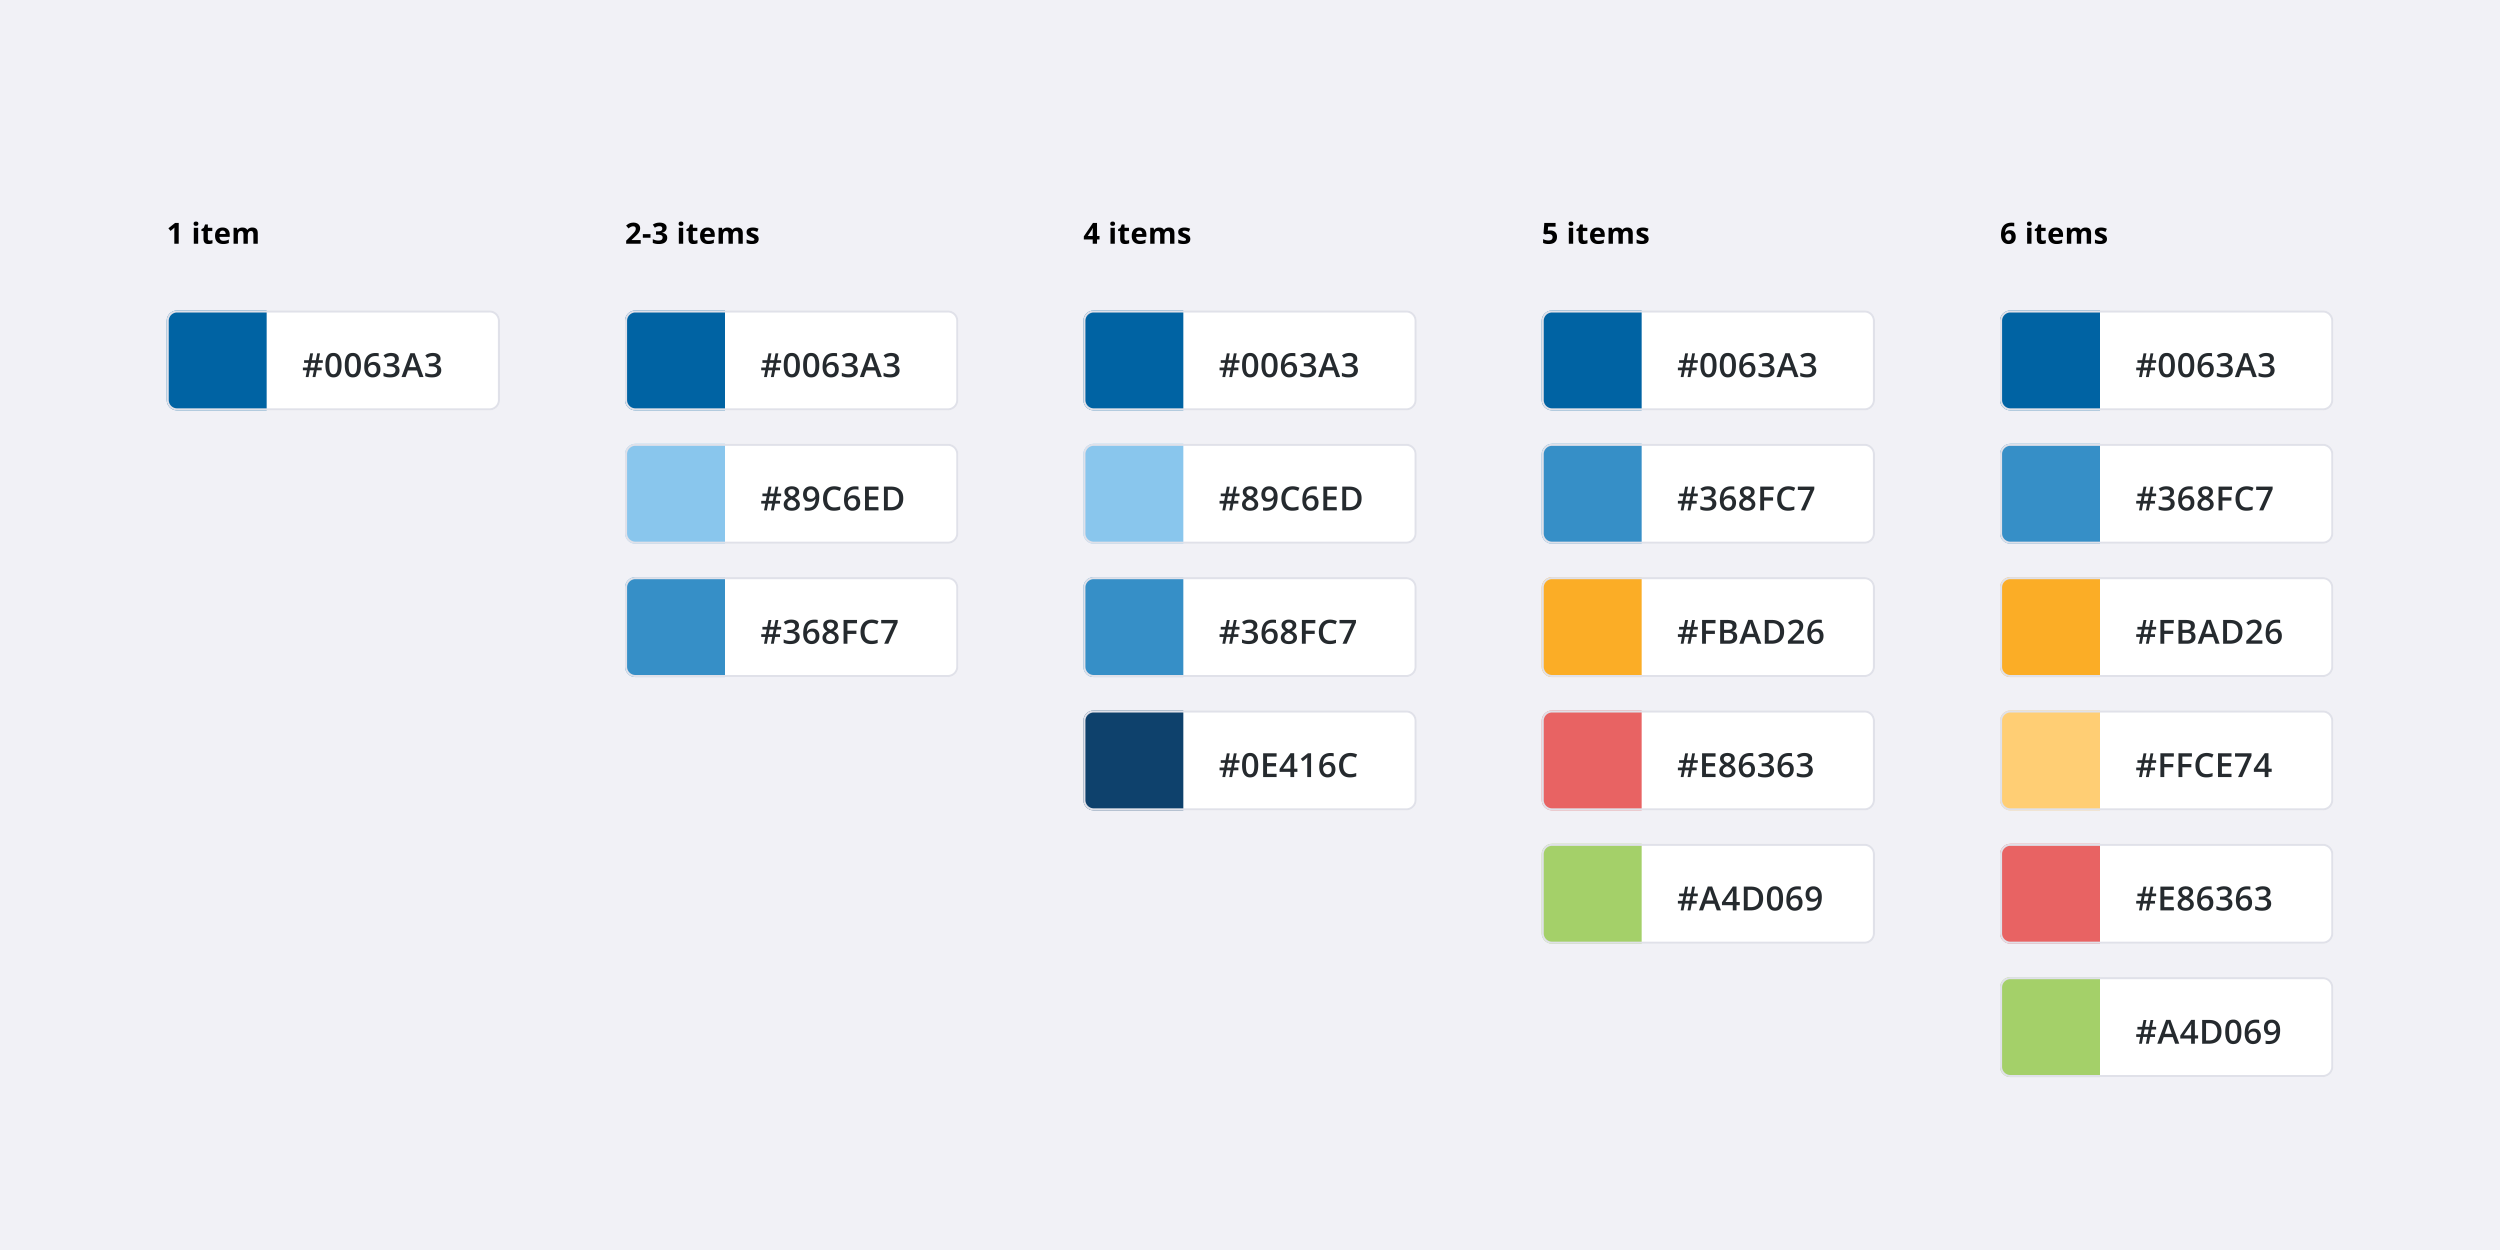 <svg width="1200" height="600" fill="none" xmlns="http://www.w3.org/2000/svg"><path fill="#F1F1F6" d="M0 0h1200v600H0z"/><g clip-path="url(#prefix__clip0_8_1931)"><path d="M80 154a5 5 0 015-5h150a5 5 0 015 5v38a5 5 0 01-5 5H85a5 5 0 01-5-5v-38z" fill="#fff"/><path fill="#0063A3" d="M80 149h48v48H80z"/><path d="M152.734 174.188l-.437 2.234h2.109v1.305h-2.359l-.633 3.273h-1.391l.641-3.273h-1.953l-.617 3.273h-1.36l.602-3.273h-1.953v-1.305h2.203l.445-2.234h-2.07v-1.305h2.305l.625-3.297h1.39l-.625 3.297h1.969l.633-3.297h1.351l-.625 3.297h1.969v1.305h-2.219zm-3.773 2.234h1.953l.445-2.234h-1.961l-.437 2.234zm14.986-1.141c0 .922-.073 1.748-.219 2.477-.141.724-.364 1.338-.672 1.844-.307.505-.708.89-1.203 1.156-.495.265-1.094.398-1.797.398-.88 0-1.607-.232-2.179-.695-.573-.469-.998-1.141-1.274-2.016-.276-.88-.414-1.935-.414-3.164s.125-2.281.375-3.156c.255-.88.667-1.555 1.234-2.023.568-.469 1.321-.704 2.258-.704.886 0 1.615.235 2.188.704.578.463 1.005 1.135 1.281 2.015.281.875.422 1.93.422 3.164zm-5.906 0c0 .964.062 1.768.187 2.414.13.646.344 1.131.641 1.453.297.318.692.477 1.187.477.495 0 .891-.159 1.188-.477.297-.317.51-.799.64-1.445.136-.646.203-1.453.203-2.422 0-.958-.065-1.76-.195-2.406-.13-.646-.344-1.13-.64-1.453-.297-.328-.696-.492-1.196-.492s-.898.164-1.195.492c-.292.323-.503.807-.633 1.453-.125.646-.187 1.448-.187 2.406zm15.212 0c0 .922-.073 1.748-.219 2.477-.14.724-.364 1.338-.672 1.844-.307.505-.708.89-1.203 1.156-.494.265-1.093.398-1.797.398-.88 0-1.606-.232-2.179-.695-.573-.469-.998-1.141-1.274-2.016-.276-.88-.414-1.935-.414-3.164s.125-2.281.375-3.156c.256-.88.667-1.555 1.235-2.023.567-.469 1.32-.704 2.257-.704.886 0 1.615.235 2.188.704.578.463 1.005 1.135 1.281 2.015.281.875.422 1.93.422 3.164zm-5.906 0c0 .964.062 1.768.187 2.414.131.646.344 1.131.641 1.453.297.318.693.477 1.187.477.495 0 .891-.159 1.188-.477.297-.317.51-.799.641-1.445.135-.646.203-1.453.203-2.422 0-.958-.065-1.76-.196-2.406-.13-.646-.343-1.13-.64-1.453-.297-.328-.696-.492-1.196-.492s-.898.164-1.195.492c-.291.323-.502.807-.633 1.453-.125.646-.187 1.448-.187 2.406zm7.494.852c0-.672.047-1.334.14-1.985.099-.651.266-1.26.5-1.828a4.86 4.86 0 01.969-1.5c.417-.432.94-.771 1.57-1.015.631-.25 1.388-.375 2.274-.375.229 0 .487.01.773.031.287.021.524.055.711.101v1.524a4.646 4.646 0 00-.672-.133 5.585 5.585 0 00-.718-.047c-.959 0-1.706.183-2.243.547a2.946 2.946 0 00-1.148 1.485c-.229.624-.362 1.341-.399 2.148h.094a2.653 2.653 0 011.446-1.18 3.392 3.392 0 011.179-.187c.667 0 1.248.14 1.742.422.495.276.875.677 1.141 1.203.271.526.406 1.164.406 1.914 0 .807-.153 1.502-.461 2.086a3.169 3.169 0 01-1.297 1.344c-.557.312-1.221.468-1.992.468a4.018 4.018 0 01-1.586-.312 3.537 3.537 0 01-1.273-.938c-.365-.416-.649-.937-.852-1.562-.203-.63-.304-1.367-.304-2.211zm3.984 3.508c.594 0 1.07-.193 1.43-.579.364-.39.547-.986.547-1.789 0-.651-.162-1.166-.485-1.546-.318-.381-.797-.571-1.437-.571-.438 0-.821.094-1.149.282a2.143 2.143 0 00-.765.71 1.652 1.652 0 00-.266.875c0 .303.044.607.133.915.088.307.221.591.398.851.177.255.399.461.664.617.266.156.576.235.93.235zm12.603-7.453c0 .515-.104.963-.312 1.343-.209.38-.495.693-.86.938a3.641 3.641 0 01-1.25.515v.055c.912.115 1.599.401 2.063.859.468.459.703 1.066.703 1.821 0 .661-.159 1.252-.477 1.773-.317.516-.804.922-1.461 1.219-.656.297-1.5.445-2.531.445-.62 0-1.195-.049-1.726-.148a6.371 6.371 0 01-1.5-.477v-1.633c.484.24 1 .425 1.546.555.547.13 1.066.195 1.555.195.953 0 1.633-.177 2.039-.531.406-.359.61-.854.61-1.484 0-.406-.107-.74-.321-1-.208-.261-.534-.456-.976-.586-.438-.13-1.003-.195-1.696-.195h-1.007v-1.477h1.015c.662 0 1.193-.078 1.594-.234.401-.162.69-.383.867-.664.182-.282.274-.61.274-.985 0-.489-.159-.87-.477-1.14-.318-.276-.789-.414-1.414-.414-.385 0-.737.044-1.055.132a4.851 4.851 0 00-.867.336 8.43 8.43 0 00-.758.438l-.883-1.274a6.205 6.205 0 011.547-.82c.599-.224 1.297-.336 2.094-.336 1.172 0 2.076.253 2.711.758.635.5.953 1.172.953 2.016zm9.869 8.812l-1.117-3.172h-4.368L194.695 181h-1.976l4.25-11.469h2.078L203.289 181h-1.992zm-1.602-4.781l-1.086-3.125a43.28 43.28 0 00-.179-.571c-.078-.25-.157-.502-.235-.757l-.195-.657a16.06 16.06 0 01-.195.719c-.073.261-.146.505-.219.734l-.156.532-1.094 3.125h3.359zm11.768-4.031c0 .515-.105.963-.313 1.343-.208.38-.495.693-.859.938a3.65 3.65 0 01-1.25.515v.055c.911.115 1.599.401 2.062.859.469.459.703 1.066.703 1.821 0 .661-.159 1.252-.476 1.773-.318.516-.805.922-1.461 1.219-.656.297-1.5.445-2.531.445-.62 0-1.196-.049-1.727-.148a6.371 6.371 0 01-1.5-.477v-1.633c.484.24 1 .425 1.547.555a6.73 6.73 0 001.555.195c.953 0 1.632-.177 2.039-.531.406-.359.609-.854.609-1.484 0-.406-.107-.74-.32-1-.209-.261-.534-.456-.977-.586-.437-.13-1.003-.195-1.695-.195h-1.008v-1.477h1.016c.661 0 1.192-.078 1.593-.234.401-.162.69-.383.868-.664.182-.282.273-.61.273-.985 0-.489-.159-.87-.477-1.14-.317-.276-.789-.414-1.414-.414a3.94 3.94 0 00-1.054.132 4.833 4.833 0 00-.868.336 8.41 8.41 0 00-.757.438l-.883-1.274a6.187 6.187 0 011.547-.82c.599-.224 1.297-.336 2.093-.336 1.172 0 2.076.253 2.711.758.636.5.954 1.172.954 2.016z" fill="#252A2E"/></g><path d="M80.5 154a4.5 4.5 0 014.5-4.5h150a4.5 4.5 0 014.5 4.5v38a4.5 4.5 0 01-4.5 4.5H85a4.5 4.5 0 01-4.5-4.5v-38z" stroke="#E0E1E9"/><g clip-path="url(#prefix__clip1_8_1931)"><path d="M300 154a5 5 0 015-5h150a5 5 0 015 5v38a5 5 0 01-5 5H305a5 5 0 01-5-5v-38z" fill="#fff"/><path fill="#0063A3" d="M300 149h48v48h-48z"/><path d="M372.734 174.188l-.437 2.234h2.109v1.305h-2.359l-.633 3.273h-1.391l.641-3.273h-1.953l-.617 3.273h-1.36l.602-3.273h-1.953v-1.305h2.203l.445-2.234h-2.07v-1.305h2.305l.625-3.297h1.39l-.625 3.297h1.969l.633-3.297h1.351l-.625 3.297h1.969v1.305h-2.219zm-3.773 2.234h1.953l.445-2.234h-1.961l-.437 2.234zm14.986-1.141c0 .922-.073 1.748-.219 2.477-.141.724-.364 1.338-.672 1.844-.307.505-.708.89-1.203 1.156-.495.265-1.094.398-1.797.398-.88 0-1.607-.232-2.179-.695-.573-.469-.998-1.141-1.274-2.016-.276-.88-.414-1.935-.414-3.164s.125-2.281.375-3.156c.255-.88.667-1.555 1.234-2.023.568-.469 1.321-.704 2.258-.704.886 0 1.615.235 2.188.704.578.463 1.005 1.135 1.281 2.015.281.875.422 1.93.422 3.164zm-5.906 0c0 .964.062 1.768.187 2.414.13.646.344 1.131.641 1.453.297.318.692.477 1.187.477.495 0 .891-.159 1.188-.477.297-.317.51-.799.64-1.445.136-.646.203-1.453.203-2.422 0-.958-.065-1.76-.195-2.406-.13-.646-.344-1.13-.64-1.453-.297-.328-.696-.492-1.196-.492s-.898.164-1.195.492c-.292.323-.503.807-.633 1.453-.125.646-.187 1.448-.187 2.406zm15.212 0c0 .922-.073 1.748-.219 2.477-.14.724-.364 1.338-.672 1.844-.307.505-.708.89-1.203 1.156-.494.265-1.093.398-1.797.398-.88 0-1.606-.232-2.179-.695-.573-.469-.998-1.141-1.274-2.016-.276-.88-.414-1.935-.414-3.164s.125-2.281.375-3.156c.256-.88.667-1.555 1.235-2.023.567-.469 1.32-.704 2.257-.704.886 0 1.615.235 2.188.704.578.463 1.005 1.135 1.281 2.015.281.875.422 1.93.422 3.164zm-5.906 0c0 .964.062 1.768.187 2.414.131.646.344 1.131.641 1.453.297.318.693.477 1.187.477.495 0 .891-.159 1.188-.477.297-.317.51-.799.641-1.445.135-.646.203-1.453.203-2.422 0-.958-.065-1.76-.196-2.406-.13-.646-.343-1.13-.64-1.453-.297-.328-.696-.492-1.196-.492s-.898.164-1.195.492c-.291.323-.502.807-.633 1.453-.125.646-.187 1.448-.187 2.406zm7.494.852c0-.672.047-1.334.14-1.985.099-.651.266-1.26.5-1.828a4.86 4.86 0 01.969-1.5c.417-.432.94-.771 1.57-1.015.631-.25 1.388-.375 2.274-.375.229 0 .487.01.773.031.287.021.524.055.711.101v1.524a4.646 4.646 0 00-.672-.133 5.585 5.585 0 00-.718-.047c-.959 0-1.706.183-2.243.547a2.946 2.946 0 00-1.148 1.485c-.229.624-.362 1.341-.399 2.148h.094a2.653 2.653 0 011.446-1.18 3.392 3.392 0 011.179-.187c.667 0 1.248.14 1.742.422.495.276.875.677 1.141 1.203.271.526.406 1.164.406 1.914 0 .807-.153 1.502-.461 2.086a3.169 3.169 0 01-1.297 1.344c-.557.312-1.221.468-1.992.468a4.018 4.018 0 01-1.586-.312 3.537 3.537 0 01-1.273-.938c-.365-.416-.649-.937-.852-1.562-.203-.63-.304-1.367-.304-2.211zm3.984 3.508c.594 0 1.07-.193 1.43-.579.364-.39.547-.986.547-1.789 0-.651-.162-1.166-.485-1.546-.318-.381-.797-.571-1.437-.571-.438 0-.821.094-1.149.282a2.143 2.143 0 00-.765.71 1.652 1.652 0 00-.266.875c0 .303.044.607.133.915.088.307.221.591.398.851.177.255.399.461.664.617.266.156.576.235.93.235zm12.603-7.453c0 .515-.104.963-.312 1.343-.209.38-.495.693-.86.938a3.641 3.641 0 01-1.25.515v.055c.912.115 1.599.401 2.063.859.468.459.703 1.066.703 1.821 0 .661-.159 1.252-.477 1.773-.317.516-.804.922-1.461 1.219-.656.297-1.5.445-2.531.445-.62 0-1.195-.049-1.726-.148a6.371 6.371 0 01-1.5-.477v-1.633c.484.24 1 .425 1.546.555.547.13 1.066.195 1.555.195.953 0 1.633-.177 2.039-.531.406-.359.61-.854.61-1.484 0-.406-.107-.74-.321-1-.208-.261-.534-.456-.976-.586-.438-.13-1.003-.195-1.696-.195h-1.007v-1.477h1.015c.662 0 1.193-.078 1.594-.234.401-.162.69-.383.867-.664.182-.282.274-.61.274-.985 0-.489-.159-.87-.477-1.14-.318-.276-.789-.414-1.414-.414-.385 0-.737.044-1.055.132a4.851 4.851 0 00-.867.336 8.43 8.43 0 00-.758.438l-.883-1.274a6.205 6.205 0 011.547-.82c.599-.224 1.297-.336 2.094-.336 1.172 0 2.076.253 2.711.758.635.5.953 1.172.953 2.016zm9.869 8.812l-1.117-3.172h-4.368L414.695 181h-1.976l4.25-11.469h2.078L423.289 181h-1.992zm-1.602-4.781l-1.086-3.125a43.28 43.28 0 00-.179-.571c-.078-.25-.157-.502-.235-.757l-.195-.657a16.06 16.06 0 01-.195.719c-.073.261-.146.505-.219.734l-.156.532-1.094 3.125h3.359zm11.768-4.031c0 .515-.105.963-.313 1.343-.208.38-.495.693-.859.938a3.65 3.65 0 01-1.25.515v.055c.911.115 1.599.401 2.062.859.469.459.703 1.066.703 1.821 0 .661-.159 1.252-.476 1.773-.318.516-.805.922-1.461 1.219-.656.297-1.5.445-2.531.445-.62 0-1.196-.049-1.727-.148a6.371 6.371 0 01-1.5-.477v-1.633c.484.24 1 .425 1.547.555a6.73 6.73 0 001.555.195c.953 0 1.632-.177 2.039-.531.406-.359.609-.854.609-1.484 0-.406-.107-.74-.32-1-.209-.261-.534-.456-.977-.586-.437-.13-1.003-.195-1.695-.195h-1.008v-1.477h1.016c.661 0 1.192-.078 1.593-.234.401-.162.69-.383.868-.664.182-.282.273-.61.273-.985 0-.489-.159-.87-.477-1.14-.317-.276-.789-.414-1.414-.414a3.94 3.94 0 00-1.054.132 4.833 4.833 0 00-.868.336 8.41 8.41 0 00-.757.438l-.883-1.274a6.187 6.187 0 011.547-.82c.599-.224 1.297-.336 2.093-.336 1.172 0 2.076.253 2.711.758.636.5.954 1.172.954 2.016z" fill="#252A2E"/></g><path d="M300.5 154a4.5 4.5 0 014.5-4.5h150a4.5 4.5 0 014.5 4.5v38a4.5 4.5 0 01-4.5 4.5H305a4.5 4.5 0 01-4.5-4.5v-38z" stroke="#E0E1E9"/><g clip-path="url(#prefix__clip2_8_1931)"><path d="M300 218a5 5 0 015-5h150a5 5 0 015 5v38a5 5 0 01-5 5H305a5 5 0 01-5-5v-38z" fill="#fff"/><path fill="#89C6ED" d="M300 213h48v48h-48z"/><path d="M372.734 238.188l-.437 2.234h2.109v1.305h-2.359l-.633 3.273h-1.391l.641-3.273h-1.953l-.617 3.273h-1.36l.602-3.273h-1.953v-1.305h2.203l.445-2.234h-2.07v-1.305h2.305l.625-3.297h1.39l-.625 3.297h1.969l.633-3.297h1.351l-.625 3.297h1.969v1.305h-2.219zm-3.773 2.234h1.953l.445-2.234h-1.961l-.437 2.234zm11.103-7c.662 0 1.258.104 1.789.312.531.204.953.508 1.266.914.312.407.468.909.468 1.508 0 .464-.096.867-.289 1.211a2.993 2.993 0 01-.765.906 6.058 6.058 0 01-1.086.68c.448.219.859.471 1.234.758.38.281.685.612.914.992.235.38.352.826.352 1.336 0 .641-.164 1.195-.492 1.664-.323.464-.774.823-1.352 1.078-.578.25-1.252.375-2.023.375-.828 0-1.534-.122-2.118-.367-.583-.245-1.026-.594-1.328-1.047-.302-.458-.453-1.005-.453-1.64 0-.526.104-.982.313-1.368.208-.385.487-.718.836-1a5.63 5.63 0 011.164-.711 6.272 6.272 0 01-.985-.718 3.245 3.245 0 01-.711-.93 2.789 2.789 0 01-.257-1.227c0-.593.158-1.091.476-1.492.318-.406.742-.713 1.274-.922a4.862 4.862 0 011.773-.312zm-2.133 8.609c0 .5.177.912.531 1.235.355.323.883.484 1.586.484.698 0 1.23-.159 1.594-.477.365-.317.547-.737.547-1.257 0-.334-.094-.628-.281-.883a2.62 2.62 0 00-.742-.68 7.55 7.55 0 00-1.024-.562l-.25-.102a4.97 4.97 0 00-1.047.586 2.485 2.485 0 00-.679.727c-.157.27-.235.58-.235.929zm2.117-7.195c-.505 0-.921.125-1.25.375-.322.245-.484.599-.484 1.062 0 .329.078.61.234.844.162.235.378.438.649.61.271.166.57.322.898.468.318-.14.604-.294.86-.461.26-.172.466-.375.617-.609a1.54 1.54 0 00.234-.859c0-.459-.164-.81-.492-1.055-.323-.25-.745-.375-1.266-.375zm13.189 3.609c0 .677-.049 1.341-.148 1.993a7.386 7.386 0 01-.5 1.828 4.836 4.836 0 01-.977 1.507c-.411.433-.932.771-1.562 1.016s-1.391.367-2.281.367c-.224 0-.485-.013-.782-.039a5.044 5.044 0 01-.718-.094v-1.531c.198.057.419.104.664.141.25.031.497.047.742.047.964 0 1.714-.18 2.25-.539.542-.36.924-.855 1.148-1.485.23-.63.36-1.346.391-2.148h-.094c-.151.25-.341.479-.57.687a2.671 2.671 0 01-.852.493c-.338.119-.75.179-1.234.179-.656 0-1.229-.138-1.719-.414a2.849 2.849 0 01-1.133-1.203c-.265-.531-.398-1.169-.398-1.914 0-.807.154-1.503.461-2.086a3.216 3.216 0 011.305-1.344c.562-.317 1.224-.476 1.984-.476.573 0 1.102.104 1.586.312.49.203.917.516 1.281.938.365.416.649.94.852 1.57.203.625.304 1.357.304 2.195zm-4-3.5c-.578 0-1.049.196-1.414.586-.364.386-.546.979-.546 1.781 0 .652.156 1.167.468 1.547.313.381.792.571 1.438.571.448 0 .833-.091 1.156-.274.328-.187.581-.424.758-.711.182-.286.273-.578.273-.875 0-.307-.044-.614-.133-.922a2.704 2.704 0 00-.39-.843 2.047 2.047 0 00-.672-.617 1.766 1.766 0 00-.938-.243zm11.236.063c-.546 0-1.036.099-1.468.297a2.953 2.953 0 00-1.086.859c-.297.37-.524.82-.68 1.352a6.257 6.257 0 00-.234 1.781c0 .885.125 1.648.375 2.289.25.635.63 1.125 1.14 1.469.511.338 1.157.507 1.938.507a7.02 7.02 0 001.414-.14c.458-.094.932-.221 1.422-.383v1.594a7.302 7.302 0 01-1.406.398 9.499 9.499 0 01-1.641.125c-1.167 0-2.136-.242-2.906-.726-.766-.485-1.339-1.167-1.719-2.047-.375-.88-.563-1.912-.563-3.094 0-.865.12-1.656.36-2.375a5.305 5.305 0 011.047-1.859 4.528 4.528 0 011.695-1.211c.677-.287 1.45-.43 2.32-.43a7.34 7.34 0 011.688.195 6.89 6.89 0 011.547.539l-.657 1.547a9.581 9.581 0 00-1.242-.484 4.48 4.48 0 00-1.344-.203zm4.658 5.125c0-.672.047-1.334.141-1.985.099-.651.265-1.26.5-1.828a4.825 4.825 0 01.969-1.5c.416-.432.94-.771 1.57-1.015.63-.25 1.388-.375 2.273-.375.23 0 .487.01.774.031.286.021.523.055.711.101v1.524a4.646 4.646 0 00-.672-.133 5.6 5.6 0 00-.719-.047c-.958 0-1.706.183-2.242.547a2.948 2.948 0 00-1.149 1.485c-.229.624-.361 1.341-.398 2.148h.094c.156-.26.351-.492.586-.695.234-.203.521-.365.859-.485a3.402 3.402 0 011.18-.187c.666 0 1.247.14 1.742.422.495.276.875.677 1.141 1.203.27.526.406 1.164.406 1.914 0 .807-.154 1.502-.461 2.086a3.169 3.169 0 01-1.297 1.344c-.557.312-1.221.468-1.992.468a4.014 4.014 0 01-1.586-.312 3.549 3.549 0 01-1.274-.938c-.364-.416-.648-.937-.851-1.562-.203-.63-.305-1.367-.305-2.211zm3.985 3.508c.593 0 1.07-.193 1.429-.579.365-.39.547-.986.547-1.789 0-.651-.161-1.166-.484-1.546-.318-.381-.797-.571-1.438-.571-.437 0-.82.094-1.148.282a2.155 2.155 0 00-.766.71 1.65 1.65 0 00-.265.875c0 .303.044.607.132.915.089.307.222.591.399.851.177.255.398.461.664.617.266.156.575.235.93.235zM421.672 245h-6.469v-11.422h6.469v1.578h-4.594v3.102h4.305v1.57h-4.305v3.586h4.594V245zm11.892-5.82c0 1.286-.24 2.362-.719 3.226a4.605 4.605 0 01-2.086 1.946c-.911.432-2.01.648-3.296.648h-3.172v-11.422h3.515c1.183 0 2.203.214 3.063.641a4.521 4.521 0 011.992 1.883c.469.828.703 1.854.703 3.078zm-1.953.054c0-.937-.148-1.708-.445-2.312a2.854 2.854 0 00-1.297-1.344c-.568-.297-1.268-.445-2.102-.445h-1.601v8.297h1.328c1.38 0 2.411-.352 3.094-1.055.682-.703 1.023-1.75 1.023-3.141z" fill="#252A2E"/></g><path d="M305 213.5h150a4.5 4.5 0 014.5 4.5v38a4.5 4.5 0 01-4.5 4.5H305a4.5 4.5 0 01-4.5-4.5v-38a4.5 4.5 0 014.5-4.5z" stroke="#E0E1E9"/><g clip-path="url(#prefix__clip3_8_1931)"><path d="M520 282a5 5 0 015-5h150a5 5 0 015 5v38a5 5 0 01-5 5H525a5 5 0 01-5-5v-38z" fill="#fff"/><path fill="#368FC7" d="M520 277h48v48h-48z"/><path d="M592.734 302.188l-.437 2.234h2.109v1.305h-2.359l-.633 3.273h-1.391l.641-3.273h-1.953l-.617 3.273h-1.36l.602-3.273h-1.953v-1.305h2.203l.445-2.234h-2.07v-1.305h2.305l.625-3.297h1.39l-.625 3.297h1.969l.633-3.297h1.351l-.625 3.297h1.969v1.305h-2.219zm-3.773 2.234h1.953l.445-2.234h-1.961l-.437 2.234zm14.548-4.234c0 .515-.104.963-.312 1.343-.208.38-.495.693-.86.938a3.641 3.641 0 01-1.25.515v.055c.912.115 1.599.401 2.063.859.469.459.703 1.066.703 1.821 0 .661-.159 1.252-.476 1.773-.318.516-.805.922-1.461 1.219-.657.297-1.5.445-2.532.445a9.432 9.432 0 01-1.726-.148 6.371 6.371 0 01-1.5-.477v-1.633c.484.24 1 .425 1.547.555a6.73 6.73 0 001.554.195c.953 0 1.633-.177 2.039-.531.407-.359.61-.854.61-1.484 0-.406-.107-.74-.321-1-.208-.261-.533-.456-.976-.586-.438-.13-1.003-.195-1.695-.195h-1.008v-1.477h1.015c.662 0 1.193-.078 1.594-.234.401-.162.69-.383.867-.664.183-.282.274-.61.274-.985 0-.489-.159-.87-.477-1.14-.317-.276-.789-.414-1.414-.414-.385 0-.737.044-1.055.132a4.851 4.851 0 00-.867.336 8.57 8.57 0 00-.758.438l-.882-1.274a6.187 6.187 0 011.547-.82c.599-.224 1.296-.336 2.093-.336 1.172 0 2.076.253 2.711.758.636.5.953 1.172.953 2.016zm2.025 3.945c0-.672.047-1.334.141-1.985.099-.651.266-1.26.5-1.828a4.825 4.825 0 01.969-1.5c.416-.432.94-.771 1.57-1.015.63-.25 1.388-.375 2.273-.375.23 0 .487.01.774.031.286.021.523.055.711.101v1.524a4.646 4.646 0 00-.672-.133 5.6 5.6 0 00-.719-.047c-.958 0-1.705.183-2.242.547a2.946 2.946 0 00-1.148 1.485c-.23.624-.362 1.341-.399 2.148h.094c.156-.26.351-.492.586-.695.234-.203.521-.365.859-.485a3.402 3.402 0 011.18-.187c.667 0 1.247.14 1.742.422.495.276.875.677 1.141 1.203.271.526.406 1.164.406 1.914 0 .807-.154 1.502-.461 2.086a3.169 3.169 0 01-1.297 1.344c-.557.312-1.221.468-1.992.468a4.014 4.014 0 01-1.586-.312 3.537 3.537 0 01-1.273-.938c-.365-.416-.649-.937-.852-1.562-.203-.63-.305-1.367-.305-2.211zm3.985 3.508c.593 0 1.07-.193 1.429-.579.365-.39.547-.986.547-1.789 0-.651-.161-1.166-.484-1.546-.318-.381-.797-.571-1.438-.571-.437 0-.82.094-1.148.282a2.155 2.155 0 00-.766.71 1.65 1.65 0 00-.265.875c0 .303.044.607.133.915.088.307.221.591.398.851.177.255.398.461.664.617.266.156.576.235.93.235zm9.158-10.219c.661 0 1.257.104 1.789.312.531.204.953.508 1.265.914.313.407.469.909.469 1.508 0 .464-.096.867-.289 1.211a3.011 3.011 0 01-.766.906 6.058 6.058 0 01-1.086.68c.448.219.86.471 1.235.758.38.281.685.612.914.992.234.38.351.826.351 1.336 0 .641-.164 1.195-.492 1.664-.323.464-.773.823-1.351 1.078-.578.25-1.253.375-2.024.375-.828 0-1.534-.122-2.117-.367s-1.026-.594-1.328-1.047c-.302-.458-.453-1.005-.453-1.64 0-.526.104-.982.312-1.368.209-.385.487-.718.836-1a5.63 5.63 0 011.164-.711 6.31 6.31 0 01-.984-.718 3.228 3.228 0 01-.711-.93 2.775 2.775 0 01-.258-1.227c0-.593.159-1.091.477-1.492.317-.406.742-.713 1.273-.922a4.871 4.871 0 011.774-.312zm-2.133 8.609c0 .5.177.912.531 1.235.354.323.883.484 1.586.484.698 0 1.229-.159 1.594-.477.364-.317.547-.737.547-1.257 0-.334-.094-.628-.282-.883a2.607 2.607 0 00-.742-.68 7.476 7.476 0 00-1.023-.562l-.25-.102a4.92 4.92 0 00-1.047.586 2.49 2.49 0 00-.68.727c-.156.27-.234.58-.234.929zm2.117-7.195c-.505 0-.922.125-1.25.375-.323.245-.484.599-.484 1.062 0 .329.078.61.234.844.161.235.378.438.648.61.271.166.571.322.899.468.318-.14.604-.294.859-.461.261-.172.466-.375.617-.609.157-.24.235-.526.235-.859 0-.459-.164-.81-.492-1.055-.323-.25-.745-.375-1.266-.375zM626.772 309h-1.86v-11.422h6.454v1.578h-4.594v3.563h4.297v1.57h-4.297V309zm11.689-9.992c-.547 0-1.037.099-1.469.297a2.953 2.953 0 00-1.086.859 3.87 3.87 0 00-.679 1.352 6.22 6.22 0 00-.235 1.781c0 .885.125 1.648.375 2.289.25.635.63 1.125 1.141 1.469.51.338 1.156.507 1.937.507.485 0 .956-.046 1.414-.14.459-.094.933-.221 1.422-.383v1.594a7.262 7.262 0 01-1.406.398 9.499 9.499 0 01-1.641.125c-1.166 0-2.135-.242-2.906-.726-.766-.485-1.338-1.167-1.719-2.047-.375-.88-.562-1.912-.562-3.094 0-.865.12-1.656.359-2.375a5.336 5.336 0 011.047-1.859 4.536 4.536 0 011.695-1.211c.678-.287 1.451-.43 2.321-.43.573 0 1.135.065 1.687.195a6.873 6.873 0 011.547.539l-.656 1.547a9.638 9.638 0 00-1.242-.484 4.49 4.49 0 00-1.344-.203zm5.947 9.992l4.484-9.812h-5.929v-1.61h7.906v1.258L646.384 309h-1.976z" fill="#252A2E"/></g><path d="M520.5 282a4.5 4.5 0 014.5-4.5h150a4.5 4.5 0 014.5 4.5v38a4.5 4.5 0 01-4.5 4.5H525a4.5 4.5 0 01-4.5-4.5v-38z" stroke="#E0E1E9"/><g clip-path="url(#prefix__clip4_8_1931)"><path d="M520 346a5 5 0 015-5h150a5 5 0 015 5v38a5 5 0 01-5 5H525a5 5 0 01-5-5v-38z" fill="#fff"/><path fill="#0E416C" d="M520 341h48v48h-48z"/><path d="M592.734 366.188l-.437 2.234h2.109v1.305h-2.359l-.633 3.273h-1.391l.641-3.273h-1.953l-.617 3.273h-1.36l.602-3.273h-1.953v-1.305h2.203l.445-2.234h-2.07v-1.305h2.305l.625-3.297h1.39l-.625 3.297h1.969l.633-3.297h1.351l-.625 3.297h1.969v1.305h-2.219zm-3.773 2.234h1.953l.445-2.234h-1.961l-.437 2.234zm14.986-1.141c0 .922-.073 1.748-.219 2.477-.141.724-.364 1.338-.672 1.844-.307.505-.708.89-1.203 1.156-.495.265-1.094.398-1.797.398-.88 0-1.607-.232-2.179-.695-.573-.469-.998-1.141-1.274-2.016-.276-.88-.414-1.935-.414-3.164s.125-2.281.375-3.156c.255-.88.667-1.555 1.234-2.023.568-.469 1.321-.704 2.258-.704.886 0 1.615.235 2.188.704.578.463 1.005 1.135 1.281 2.015.281.875.422 1.93.422 3.164zm-5.906 0c0 .964.062 1.768.187 2.414.13.646.344 1.131.641 1.453.297.318.692.477 1.187.477.495 0 .891-.159 1.188-.477.297-.317.51-.799.64-1.445.136-.646.203-1.453.203-2.422 0-.958-.065-1.76-.195-2.406-.13-.646-.344-1.13-.64-1.453-.297-.328-.696-.492-1.196-.492s-.898.164-1.195.492c-.292.323-.503.807-.633 1.453-.125.646-.187 1.448-.187 2.406zM612.769 373H606.3v-11.422h6.469v1.578h-4.594v3.102h4.305v1.57h-4.305v3.586h4.594V373zm9.986-2.508h-1.547V373h-1.813v-2.508H614.2v-1.39l5.219-7.555h1.789v7.422h1.547v1.523zm-3.36-1.523v-2.836c0-.235.003-.472.008-.711l.031-.703c.011-.224.021-.43.032-.617.01-.193.018-.352.023-.477h-.062a9.483 9.483 0 01-.711 1.266l-2.813 4.078h3.492zm9.916 4.031h-1.844v-7.352c0-.244.003-.489.008-.734l.016-.719c.01-.234.023-.458.039-.672-.11.12-.245.25-.407.391-.156.141-.322.287-.5.438l-1.312 1.046-.922-1.164 3.391-2.656h1.531V373zm3.923-4.867c0-.672.047-1.334.141-1.985.099-.651.266-1.26.5-1.828a4.825 4.825 0 01.969-1.5c.416-.432.94-.771 1.57-1.015.63-.25 1.388-.375 2.274-.375.229 0 .486.01.773.031.286.021.523.055.711.101v1.524a4.646 4.646 0 00-.672-.133 5.6 5.6 0 00-.719-.047c-.958 0-1.705.183-2.242.547a2.946 2.946 0 00-1.148 1.485c-.23.624-.362 1.341-.399 2.148h.094c.156-.26.352-.492.586-.695.234-.203.521-.365.859-.485a3.402 3.402 0 011.18-.187c.667 0 1.247.14 1.742.422.495.276.875.677 1.141 1.203.271.526.406 1.164.406 1.914 0 .807-.154 1.502-.461 2.086a3.169 3.169 0 01-1.297 1.344c-.557.312-1.221.468-1.992.468a4.014 4.014 0 01-1.586-.312 3.537 3.537 0 01-1.273-.938c-.365-.416-.649-.937-.852-1.562-.203-.63-.305-1.367-.305-2.211zm3.985 3.508c.593 0 1.07-.193 1.429-.579.365-.39.547-.986.547-1.789 0-.651-.161-1.166-.484-1.546-.318-.381-.797-.571-1.438-.571-.437 0-.82.094-1.148.282a2.155 2.155 0 00-.766.71 1.65 1.65 0 00-.265.875c0 .303.044.607.133.915.088.307.221.591.398.851.177.255.398.461.664.617.266.156.576.235.93.235zm10.954-8.633c-.546 0-1.036.099-1.468.297a2.953 2.953 0 00-1.086.859c-.297.37-.524.82-.68 1.352a6.257 6.257 0 00-.234 1.781c0 .885.125 1.648.375 2.289.25.635.63 1.125 1.14 1.469.511.338 1.157.507 1.938.507a7.02 7.02 0 001.414-.14c.458-.094.932-.221 1.422-.383v1.594a7.302 7.302 0 01-1.406.398 9.499 9.499 0 01-1.641.125c-1.167 0-2.136-.242-2.906-.726-.766-.485-1.339-1.167-1.719-2.047-.375-.88-.563-1.912-.563-3.094 0-.865.12-1.656.36-2.375a5.305 5.305 0 011.047-1.859 4.528 4.528 0 011.695-1.211c.677-.287 1.45-.43 2.32-.43a7.34 7.34 0 011.688.195 6.89 6.89 0 011.547.539l-.657 1.547a9.581 9.581 0 00-1.242-.484 4.48 4.48 0 00-1.344-.203z" fill="#252A2E"/></g><path d="M525 341.5h150a4.5 4.5 0 014.5 4.5v38a4.5 4.5 0 01-4.5 4.5H525a4.5 4.5 0 01-4.5-4.5v-38a4.5 4.5 0 014.5-4.5z" stroke="#E0E1E9"/><g clip-path="url(#prefix__clip5_8_1931)"><path d="M740 154a5 5 0 015-5h150a5 5 0 015 5v38a5 5 0 01-5 5H745a5 5 0 01-5-5v-38z" fill="#fff"/><path fill="#0063A3" d="M740 149h48v48h-48z"/><path d="M812.734 174.188l-.437 2.234h2.109v1.305h-2.359l-.633 3.273h-1.391l.641-3.273h-1.953l-.617 3.273h-1.36l.602-3.273h-1.953v-1.305h2.203l.445-2.234h-2.07v-1.305h2.305l.625-3.297h1.39l-.625 3.297h1.969l.633-3.297h1.351l-.625 3.297h1.969v1.305h-2.219zm-3.773 2.234h1.953l.445-2.234h-1.961l-.437 2.234zm14.986-1.141c0 .922-.073 1.748-.219 2.477-.141.724-.364 1.338-.672 1.844-.307.505-.708.89-1.203 1.156-.495.265-1.094.398-1.797.398-.88 0-1.607-.232-2.179-.695-.573-.469-.998-1.141-1.274-2.016-.276-.88-.414-1.935-.414-3.164s.125-2.281.375-3.156c.255-.88.667-1.555 1.234-2.023.568-.469 1.321-.704 2.258-.704.886 0 1.615.235 2.188.704.578.463 1.005 1.135 1.281 2.015.281.875.422 1.93.422 3.164zm-5.906 0c0 .964.062 1.768.187 2.414.13.646.344 1.131.641 1.453.297.318.692.477 1.187.477.495 0 .891-.159 1.188-.477.297-.317.51-.799.64-1.445.136-.646.203-1.453.203-2.422 0-.958-.065-1.76-.195-2.406-.13-.646-.344-1.13-.64-1.453-.297-.328-.696-.492-1.196-.492s-.898.164-1.195.492c-.292.323-.503.807-.633 1.453-.125.646-.187 1.448-.187 2.406zm15.212 0c0 .922-.073 1.748-.219 2.477-.14.724-.364 1.338-.672 1.844-.307.505-.708.89-1.203 1.156-.494.265-1.093.398-1.797.398-.88 0-1.606-.232-2.179-.695-.573-.469-.998-1.141-1.274-2.016-.276-.88-.414-1.935-.414-3.164s.125-2.281.375-3.156c.256-.88.667-1.555 1.235-2.023.567-.469 1.32-.704 2.257-.704.886 0 1.615.235 2.188.704.578.463 1.005 1.135 1.281 2.015.281.875.422 1.93.422 3.164zm-5.906 0c0 .964.062 1.768.187 2.414.131.646.344 1.131.641 1.453.297.318.693.477 1.187.477.495 0 .891-.159 1.188-.477.297-.317.51-.799.641-1.445.135-.646.203-1.453.203-2.422 0-.958-.065-1.76-.196-2.406-.13-.646-.343-1.13-.64-1.453-.297-.328-.696-.492-1.196-.492s-.898.164-1.195.492c-.291.323-.502.807-.633 1.453-.125.646-.187 1.448-.187 2.406zm7.494.852c0-.672.047-1.334.14-1.985.099-.651.266-1.26.5-1.828a4.86 4.86 0 01.969-1.5c.417-.432.94-.771 1.57-1.015.631-.25 1.388-.375 2.274-.375.229 0 .487.01.773.031.287.021.524.055.711.101v1.524a4.646 4.646 0 00-.672-.133 5.585 5.585 0 00-.718-.047c-.959 0-1.706.183-2.243.547a2.946 2.946 0 00-1.148 1.485c-.229.624-.362 1.341-.399 2.148h.094a2.653 2.653 0 011.446-1.18 3.392 3.392 0 011.179-.187c.667 0 1.248.14 1.742.422.495.276.875.677 1.141 1.203.271.526.406 1.164.406 1.914 0 .807-.153 1.502-.461 2.086a3.169 3.169 0 01-1.297 1.344c-.557.312-1.221.468-1.992.468a4.018 4.018 0 01-1.586-.312 3.537 3.537 0 01-1.273-.938c-.365-.416-.649-.937-.852-1.562-.203-.63-.304-1.367-.304-2.211zm3.984 3.508c.594 0 1.07-.193 1.43-.579.364-.39.547-.986.547-1.789 0-.651-.162-1.166-.485-1.546-.318-.381-.797-.571-1.437-.571-.438 0-.821.094-1.149.282a2.143 2.143 0 00-.765.71 1.652 1.652 0 00-.266.875c0 .303.044.607.133.915.088.307.221.591.398.851.177.255.399.461.664.617.266.156.576.235.93.235zm12.603-7.453c0 .515-.104.963-.312 1.343-.209.38-.495.693-.86.938a3.641 3.641 0 01-1.25.515v.055c.912.115 1.599.401 2.063.859.468.459.703 1.066.703 1.821 0 .661-.159 1.252-.477 1.773-.317.516-.804.922-1.461 1.219-.656.297-1.5.445-2.531.445-.62 0-1.195-.049-1.726-.148a6.371 6.371 0 01-1.5-.477v-1.633c.484.24 1 .425 1.546.555.547.13 1.066.195 1.555.195.953 0 1.633-.177 2.039-.531.406-.359.61-.854.61-1.484 0-.406-.107-.74-.321-1-.208-.261-.534-.456-.976-.586-.438-.13-1.003-.195-1.696-.195h-1.007v-1.477h1.015c.662 0 1.193-.078 1.594-.234.401-.162.69-.383.867-.664.182-.282.274-.61.274-.985 0-.489-.159-.87-.477-1.14-.318-.276-.789-.414-1.414-.414-.385 0-.737.044-1.055.132a4.851 4.851 0 00-.867.336 8.43 8.43 0 00-.758.438l-.883-1.274a6.205 6.205 0 011.547-.82c.599-.224 1.297-.336 2.094-.336 1.172 0 2.076.253 2.711.758.635.5.953 1.172.953 2.016zm9.869 8.812l-1.117-3.172h-4.368L854.695 181h-1.976l4.25-11.469h2.078L863.289 181h-1.992zm-1.602-4.781l-1.086-3.125a43.28 43.28 0 00-.179-.571c-.078-.25-.157-.502-.235-.757l-.195-.657a16.06 16.06 0 01-.195.719c-.073.261-.146.505-.219.734l-.156.532-1.094 3.125h3.359zm11.768-4.031c0 .515-.105.963-.313 1.343-.208.38-.495.693-.859.938a3.65 3.65 0 01-1.25.515v.055c.911.115 1.599.401 2.062.859.469.459.703 1.066.703 1.821 0 .661-.159 1.252-.476 1.773-.318.516-.805.922-1.461 1.219-.656.297-1.5.445-2.531.445-.62 0-1.196-.049-1.727-.148a6.371 6.371 0 01-1.5-.477v-1.633c.484.24 1 .425 1.547.555a6.73 6.73 0 001.555.195c.953 0 1.632-.177 2.039-.531.406-.359.609-.854.609-1.484 0-.406-.107-.74-.32-1-.209-.261-.534-.456-.977-.586-.437-.13-1.003-.195-1.695-.195h-1.008v-1.477h1.016c.661 0 1.192-.078 1.593-.234.401-.162.69-.383.868-.664.182-.282.273-.61.273-.985 0-.489-.159-.87-.477-1.14-.317-.276-.789-.414-1.414-.414a3.94 3.94 0 00-1.054.132 4.833 4.833 0 00-.868.336 8.41 8.41 0 00-.757.438l-.883-1.274a6.187 6.187 0 011.547-.82c.599-.224 1.297-.336 2.093-.336 1.172 0 2.076.253 2.711.758.636.5.954 1.172.954 2.016z" fill="#252A2E"/></g><path d="M740.5 154a4.5 4.5 0 014.5-4.5h150a4.5 4.5 0 014.5 4.5v38a4.5 4.5 0 01-4.5 4.5H745a4.5 4.5 0 01-4.5-4.5v-38z" stroke="#E0E1E9"/><g clip-path="url(#prefix__clip6_8_1931)"><path d="M740 218a5 5 0 015-5h150a5 5 0 015 5v38a5 5 0 01-5 5H745a5 5 0 01-5-5v-38z" fill="#fff"/><path fill="#368FC7" d="M740 213h48v48h-48z"/><path d="M812.734 238.188l-.437 2.234h2.109v1.305h-2.359l-.633 3.273h-1.391l.641-3.273h-1.953l-.617 3.273h-1.36l.602-3.273h-1.953v-1.305h2.203l.445-2.234h-2.07v-1.305h2.305l.625-3.297h1.39l-.625 3.297h1.969l.633-3.297h1.351l-.625 3.297h1.969v1.305h-2.219zm-3.773 2.234h1.953l.445-2.234h-1.961l-.437 2.234zm14.548-4.234c0 .515-.104.963-.312 1.343-.208.38-.495.693-.86.938a3.641 3.641 0 01-1.25.515v.055c.912.115 1.599.401 2.063.859.469.459.703 1.066.703 1.821 0 .661-.159 1.252-.476 1.773-.318.516-.805.922-1.461 1.219-.657.297-1.5.445-2.532.445a9.432 9.432 0 01-1.726-.148 6.371 6.371 0 01-1.5-.477v-1.633c.484.24 1 .425 1.547.555a6.73 6.73 0 001.554.195c.953 0 1.633-.177 2.039-.531.407-.359.61-.854.61-1.484 0-.406-.107-.74-.321-1-.208-.261-.533-.456-.976-.586-.438-.13-1.003-.195-1.695-.195h-1.008v-1.477h1.015c.662 0 1.193-.078 1.594-.234.401-.162.69-.383.867-.664.183-.282.274-.61.274-.985 0-.489-.159-.87-.477-1.14-.317-.276-.789-.414-1.414-.414-.385 0-.737.044-1.055.132a4.851 4.851 0 00-.867.336 8.57 8.57 0 00-.758.438l-.882-1.274a6.187 6.187 0 011.547-.82c.599-.224 1.296-.336 2.093-.336 1.172 0 2.076.253 2.711.758.636.5.953 1.172.953 2.016zm2.025 3.945c0-.672.047-1.334.141-1.985.099-.651.266-1.26.5-1.828a4.825 4.825 0 01.969-1.5c.416-.432.94-.771 1.57-1.015.63-.25 1.388-.375 2.273-.375.23 0 .487.01.774.031.286.021.523.055.711.101v1.524a4.646 4.646 0 00-.672-.133 5.6 5.6 0 00-.719-.047c-.958 0-1.705.183-2.242.547a2.946 2.946 0 00-1.148 1.485c-.23.624-.362 1.341-.399 2.148h.094c.156-.26.351-.492.586-.695.234-.203.521-.365.859-.485a3.402 3.402 0 011.18-.187c.667 0 1.247.14 1.742.422.495.276.875.677 1.141 1.203.271.526.406 1.164.406 1.914 0 .807-.154 1.502-.461 2.086a3.169 3.169 0 01-1.297 1.344c-.557.312-1.221.468-1.992.468a4.014 4.014 0 01-1.586-.312 3.537 3.537 0 01-1.273-.938c-.365-.416-.649-.937-.852-1.562-.203-.63-.305-1.367-.305-2.211zm3.985 3.508c.593 0 1.07-.193 1.429-.579.365-.39.547-.986.547-1.789 0-.651-.161-1.166-.484-1.546-.318-.381-.797-.571-1.438-.571-.437 0-.82.094-1.148.282a2.155 2.155 0 00-.766.71 1.65 1.65 0 00-.265.875c0 .303.044.607.133.915.088.307.221.591.398.851.177.255.398.461.664.617.266.156.576.235.93.235zm9.158-10.219c.661 0 1.257.104 1.789.312.531.204.953.508 1.265.914.313.407.469.909.469 1.508 0 .464-.096.867-.289 1.211a3.011 3.011 0 01-.766.906 6.058 6.058 0 01-1.086.68c.448.219.86.471 1.235.758.38.281.685.612.914.992.234.38.351.826.351 1.336 0 .641-.164 1.195-.492 1.664-.323.464-.773.823-1.351 1.078-.578.25-1.253.375-2.024.375-.828 0-1.534-.122-2.117-.367s-1.026-.594-1.328-1.047c-.302-.458-.453-1.005-.453-1.64 0-.526.104-.982.312-1.368.209-.385.487-.718.836-1a5.63 5.63 0 011.164-.711 6.31 6.31 0 01-.984-.718 3.228 3.228 0 01-.711-.93 2.775 2.775 0 01-.258-1.227c0-.593.159-1.091.477-1.492.317-.406.742-.713 1.273-.922a4.871 4.871 0 011.774-.312zm-2.133 8.609c0 .5.177.912.531 1.235.354.323.883.484 1.586.484.698 0 1.229-.159 1.594-.477.364-.317.547-.737.547-1.257 0-.334-.094-.628-.282-.883a2.607 2.607 0 00-.742-.68 7.476 7.476 0 00-1.023-.562l-.25-.102a4.92 4.92 0 00-1.047.586 2.49 2.49 0 00-.68.727c-.156.27-.234.58-.234.929zm2.117-7.195c-.505 0-.922.125-1.25.375-.323.245-.484.599-.484 1.062 0 .329.078.61.234.844.161.235.378.438.648.61.271.166.571.322.899.468.318-.14.604-.294.859-.461.261-.172.466-.375.617-.609.157-.24.235-.526.235-.859 0-.459-.164-.81-.492-1.055-.323-.25-.745-.375-1.266-.375zM846.772 245h-1.86v-11.422h6.454v1.578h-4.594v3.563h4.297v1.57h-4.297V245zm11.689-9.992c-.547 0-1.037.099-1.469.297a2.953 2.953 0 00-1.086.859 3.87 3.87 0 00-.679 1.352 6.22 6.22 0 00-.235 1.781c0 .885.125 1.648.375 2.289.25.635.63 1.125 1.141 1.469.51.338 1.156.507 1.937.507.485 0 .956-.046 1.414-.14.459-.094.933-.221 1.422-.383v1.594a7.262 7.262 0 01-1.406.398 9.499 9.499 0 01-1.641.125c-1.166 0-2.135-.242-2.906-.726-.766-.485-1.338-1.167-1.719-2.047-.375-.88-.562-1.912-.562-3.094 0-.865.12-1.656.359-2.375a5.336 5.336 0 011.047-1.859 4.536 4.536 0 011.695-1.211c.678-.287 1.451-.43 2.321-.43.573 0 1.135.065 1.687.195a6.873 6.873 0 011.547.539l-.656 1.547a9.638 9.638 0 00-1.242-.484 4.49 4.49 0 00-1.344-.203zm5.947 9.992l4.484-9.812h-5.929v-1.61h7.906v1.258L866.384 245h-1.976z" fill="#252A2E"/></g><path d="M740.5 218a4.5 4.5 0 014.5-4.5h150a4.5 4.5 0 014.5 4.5v38a4.5 4.5 0 01-4.5 4.5H745a4.5 4.5 0 01-4.5-4.5v-38z" stroke="#E0E1E9"/><g clip-path="url(#prefix__clip7_8_1931)"><path d="M960 154a5 5 0 015-5h150c2.76 0 5 2.239 5 5v38c0 2.761-2.24 5-5 5H965a5 5 0 01-5-5v-38z" fill="#fff"/><path fill="#0063A3" d="M960 149h48v48h-48z"/><path d="M1032.73 174.188l-.43 2.234h2.11v1.305h-2.36l-.64 3.273h-1.39l.64-3.273h-1.95l-.62 3.273h-1.36l.61-3.273h-1.96v-1.305h2.21l.44-2.234h-2.07v-1.305h2.31l.62-3.297h1.39l-.62 3.297h1.96l.64-3.297h1.35l-.63 3.297h1.97v1.305h-2.22zm-3.77 2.234h1.95l.45-2.234h-1.96l-.44 2.234zm14.99-1.141c0 .922-.08 1.748-.22 2.477-.14.724-.37 1.338-.67 1.844-.31.505-.71.89-1.21 1.156-.49.265-1.09.398-1.79.398-.88 0-1.61-.232-2.18-.695-.58-.469-1-1.141-1.28-2.016-.27-.88-.41-1.935-.41-3.164s.12-2.281.37-3.156c.26-.88.67-1.555 1.24-2.023.57-.469 1.32-.704 2.26-.704.88 0 1.61.235 2.18.704.58.463 1.01 1.135 1.28 2.015.29.875.43 1.93.43 3.164zm-5.91 0c0 .964.06 1.768.19 2.414.13.646.34 1.131.64 1.453.3.318.69.477 1.19.477.49 0 .89-.159 1.18-.477.3-.317.51-.799.64-1.445.14-.646.21-1.453.21-2.422 0-.958-.07-1.76-.2-2.406-.13-.646-.34-1.13-.64-1.453-.3-.328-.69-.492-1.19-.492s-.9.164-1.2.492c-.29.323-.5.807-.63 1.453s-.19 1.448-.19 2.406zm15.21 0c0 .922-.07 1.748-.22 2.477-.14.724-.36 1.338-.67 1.844-.3.505-.71.89-1.2 1.156-.5.265-1.09.398-1.8.398-.88 0-1.6-.232-2.18-.695-.57-.469-.99-1.141-1.27-2.016-.28-.88-.41-1.935-.41-3.164s.12-2.281.37-3.156c.26-.88.67-1.555 1.23-2.023.57-.469 1.32-.704 2.26-.704.89 0 1.62.235 2.19.704.58.463 1.01 1.135 1.28 2.015.28.875.42 1.93.42 3.164zm-5.9 0c0 .964.06 1.768.18 2.414.13.646.35 1.131.64 1.453.3.318.7.477 1.19.477.5 0 .89-.159 1.19-.477.3-.317.51-.799.64-1.445.14-.646.2-1.453.2-2.422 0-.958-.06-1.76-.19-2.406-.13-.646-.35-1.13-.64-1.453-.3-.328-.7-.492-1.2-.492s-.9.164-1.19.492c-.29.323-.51.807-.64 1.453-.12.646-.18 1.448-.18 2.406zm7.49.852c0-.672.05-1.334.14-1.985.1-.651.27-1.26.5-1.828.24-.567.56-1.067.97-1.5.42-.432.94-.771 1.57-1.015.63-.25 1.39-.375 2.27-.375.23 0 .49.01.78.031.28.021.52.055.71.101v1.524c-.2-.057-.43-.102-.67-.133a5.616 5.616 0 00-.72-.047c-.96 0-1.71.183-2.24.547-.54.359-.92.854-1.15 1.485a6.942 6.942 0 00-.4 2.148h.09c.16-.26.35-.492.59-.695.23-.203.52-.365.86-.485.34-.125.73-.187 1.18-.187.66 0 1.24.14 1.74.422.49.276.87.677 1.14 1.203.27.526.41 1.164.41 1.914 0 .807-.16 1.502-.46 2.086a3.24 3.24 0 01-1.3 1.344c-.56.312-1.22.468-1.99.468-.57 0-1.1-.104-1.59-.312a3.527 3.527 0 01-1.27-.938c-.37-.416-.65-.937-.85-1.562-.21-.63-.31-1.367-.31-2.211zm3.99 3.508c.59 0 1.07-.193 1.42-.579.37-.39.55-.986.55-1.789 0-.651-.16-1.166-.48-1.546-.32-.381-.8-.571-1.44-.571-.44 0-.82.094-1.15.282-.33.187-.58.424-.76.71-.18.287-.27.579-.27.875 0 .303.04.607.13.915.09.307.22.591.4.851.18.255.4.461.67.617.26.156.57.235.93.235zm12.6-7.453c0 .515-.11.963-.31 1.343-.21.38-.5.693-.86.938-.36.239-.78.411-1.25.515v.055c.91.115 1.6.401 2.06.859.47.459.7 1.066.7 1.821 0 .661-.16 1.252-.47 1.773-.32.516-.81.922-1.47 1.219-.65.297-1.5.445-2.53.445a9.35 9.35 0 01-1.72-.148 6.255 6.255 0 01-1.5-.477v-1.633c.48.24 1 .425 1.54.555.55.13 1.07.195 1.56.195.95 0 1.63-.177 2.04-.531.4-.359.61-.854.61-1.484 0-.406-.11-.74-.32-1-.21-.261-.54-.456-.98-.586-.44-.13-1-.195-1.7-.195h-1v-1.477h1.01c.66 0 1.19-.078 1.6-.234.4-.162.69-.383.86-.664.19-.282.28-.61.28-.985 0-.489-.16-.87-.48-1.14-.32-.276-.79-.414-1.41-.414-.39 0-.74.044-1.06.132-.31.089-.6.201-.87.336-.26.136-.51.282-.75.438l-.89-1.274c.44-.323.95-.596 1.55-.82.6-.224 1.3-.336 2.09-.336 1.18 0 2.08.253 2.71.758.64.5.96 1.172.96 2.016zm9.87 8.812l-1.12-3.172h-4.37L1074.7 181h-1.98l4.25-11.469h2.08l4.24 11.469h-1.99zm-1.6-4.781l-1.09-3.125c-.04-.136-.1-.326-.18-.571-.08-.25-.16-.502-.23-.757-.08-.261-.15-.48-.2-.657-.05.214-.12.453-.2.719-.07.261-.14.505-.21.734-.07.23-.12.407-.16.532l-1.09 3.125h3.36zm11.76-4.031c0 .515-.1.963-.31 1.343s-.49.693-.86.938c-.36.239-.78.411-1.25.515v.055c.91.115 1.6.401 2.06.859.47.459.71 1.066.71 1.821 0 .661-.16 1.252-.48 1.773-.32.516-.8.922-1.46 1.219-.66.297-1.5.445-2.53.445-.62 0-1.2-.049-1.73-.148a6.255 6.255 0 01-1.5-.477v-1.633c.49.24 1 .425 1.55.555.54.13 1.06.195 1.55.195.96 0 1.64-.177 2.04-.531.41-.359.61-.854.61-1.484 0-.406-.11-.74-.32-1-.21-.261-.53-.456-.98-.586-.43-.13-1-.195-1.69-.195h-1.01v-1.477h1.02c.66 0 1.19-.078 1.59-.234.4-.162.69-.383.87-.664.18-.282.27-.61.27-.985 0-.489-.16-.87-.48-1.14-.31-.276-.78-.414-1.41-.414-.39 0-.74.044-1.05.132a4.5 4.5 0 00-.87.336c-.27.136-.52.282-.76.438l-.88-1.274c.43-.323.95-.596 1.54-.82.6-.224 1.3-.336 2.1-.336 1.17 0 2.07.253 2.71.758.63.5.95 1.172.95 2.016z" fill="#252A2E"/></g><path d="M960.5 154a4.5 4.5 0 014.5-4.5h150c2.49 0 4.5 2.015 4.5 4.5v38c0 2.485-2.01 4.5-4.5 4.5H965a4.5 4.5 0 01-4.5-4.5v-38z" stroke="#E0E1E9"/><g clip-path="url(#prefix__clip8_8_1931)"><path d="M960 218a5 5 0 015-5h150c2.76 0 5 2.239 5 5v38c0 2.761-2.24 5-5 5H965a5 5 0 01-5-5v-38z" fill="#fff"/><path fill="#368FC7" d="M960 213h48v48h-48z"/><path d="M1032.73 238.188l-.43 2.234h2.11v1.305h-2.36l-.64 3.273h-1.39l.64-3.273h-1.95l-.62 3.273h-1.36l.61-3.273h-1.96v-1.305h2.21l.44-2.234h-2.07v-1.305h2.31l.62-3.297h1.39l-.62 3.297h1.96l.64-3.297h1.35l-.63 3.297h1.97v1.305h-2.22zm-3.77 2.234h1.95l.45-2.234h-1.96l-.44 2.234zm14.55-4.234c0 .515-.1.963-.31 1.343s-.5.693-.86.938c-.36.239-.78.411-1.25.515v.055c.91.115 1.6.401 2.06.859.47.459.7 1.066.7 1.821 0 .661-.16 1.252-.47 1.773-.32.516-.81.922-1.46 1.219-.66.297-1.5.445-2.54.445a9.35 9.35 0 01-1.72-.148 6.255 6.255 0 01-1.5-.477v-1.633c.48.24 1 .425 1.54.555.55.13 1.07.195 1.56.195.95 0 1.63-.177 2.04-.531.4-.359.61-.854.61-1.484 0-.406-.11-.74-.32-1-.21-.261-.54-.456-.98-.586-.44-.13-1-.195-1.69-.195h-1.01v-1.477h1.01c.66 0 1.2-.078 1.6-.234.4-.162.69-.383.86-.664.19-.282.28-.61.28-.985 0-.489-.16-.87-.48-1.14-.32-.276-.79-.414-1.41-.414-.39 0-.74.044-1.06.132-.31.089-.6.201-.86.336-.27.136-.52.282-.76.438l-.89-1.274c.44-.323.95-.596 1.55-.82.6-.224 1.3-.336 2.1-.336 1.17 0 2.07.253 2.71.758.63.5.95 1.172.95 2.016zm2.02 3.945c0-.672.05-1.334.14-1.985.1-.651.27-1.26.5-1.828.24-.567.56-1.067.97-1.5.42-.432.94-.771 1.57-1.015.63-.25 1.39-.375 2.28-.375.23 0 .48.01.77.031.29.021.52.055.71.101v1.524c-.2-.057-.43-.102-.67-.133a5.616 5.616 0 00-.72-.047c-.96 0-1.7.183-2.24.547-.54.359-.92.854-1.15 1.485-.23.624-.36 1.341-.4 2.148h.1c.15-.26.35-.492.58-.695.24-.203.52-.365.86-.485.34-.125.73-.187 1.18-.187.67 0 1.25.14 1.74.422.5.276.88.677 1.14 1.203.27.526.41 1.164.41 1.914 0 .807-.15 1.502-.46 2.086-.3.583-.74 1.031-1.3 1.344-.56.312-1.22.468-1.99.468-.57 0-1.1-.104-1.59-.312-.48-.209-.9-.521-1.27-.938a4.42 4.42 0 01-.85-1.562c-.2-.63-.31-1.367-.31-2.211zm3.99 3.508c.59 0 1.07-.193 1.43-.579.36-.39.55-.986.55-1.789 0-.651-.17-1.166-.49-1.546-.32-.381-.8-.571-1.44-.571a2.3 2.3 0 00-1.15.282c-.32.187-.58.424-.76.71-.18.287-.27.579-.27.875 0 .303.05.607.14.915.09.307.22.591.39.851.18.255.4.461.67.617.26.156.57.235.93.235zm9.16-10.219c.66 0 1.25.104 1.79.312.53.204.95.508 1.26.914.31.407.47.909.47 1.508 0 .464-.1.867-.29 1.211-.19.344-.44.646-.76.906-.33.256-.69.482-1.09.68.45.219.86.471 1.23.758.38.281.69.612.92.992.23.38.35.826.35 1.336 0 .641-.16 1.195-.49 1.664-.33.464-.78.823-1.35 1.078-.58.25-1.26.375-2.03.375-.83 0-1.53-.122-2.11-.367-.59-.245-1.03-.594-1.33-1.047-.31-.458-.46-1.005-.46-1.64 0-.526.11-.982.32-1.368.2-.385.48-.718.83-1 .36-.281.74-.518 1.17-.711a6.461 6.461 0 01-.99-.718 3.411 3.411 0 01-.71-.93 2.803 2.803 0 01-.26-1.227c0-.593.16-1.091.48-1.492.32-.406.74-.713 1.27-.922a4.9 4.9 0 011.78-.312zm-2.14 8.609c0 .5.18.912.54 1.235.35.323.88.484 1.58.484.7 0 1.23-.159 1.59-.477.37-.317.55-.737.55-1.257 0-.334-.09-.628-.28-.883a2.61 2.61 0 00-.74-.68 7.453 7.453 0 00-1.03-.562l-.25-.102c-.4.172-.75.367-1.04.586a2.49 2.49 0 00-.68.727c-.16.27-.24.58-.24.929zm2.12-7.195c-.5 0-.92.125-1.25.375-.32.245-.48.599-.48 1.062 0 .329.07.61.23.844.16.235.38.438.65.61.27.166.57.322.9.468.32-.14.6-.294.86-.461.26-.172.46-.375.61-.609.16-.24.24-.526.24-.859 0-.459-.17-.81-.49-1.055-.33-.25-.75-.375-1.27-.375zm8.11 10.164h-1.86v-11.422h6.46v1.578h-4.6v3.563h4.3v1.57h-4.3V245zm11.69-9.992c-.55 0-1.04.099-1.47.297-.42.198-.79.484-1.08.859-.3.37-.53.82-.68 1.352a6.111 6.111 0 00-.24 1.781c0 .885.13 1.648.38 2.289.25.635.63 1.125 1.14 1.469.51.338 1.15.507 1.94.507.48 0 .95-.046 1.41-.14.46-.094.93-.221 1.42-.383v1.594c-.46.182-.93.315-1.4.398-.48.084-1.03.125-1.65.125-1.16 0-2.13-.242-2.9-.726-.77-.485-1.34-1.167-1.72-2.047-.38-.88-.56-1.912-.56-3.094 0-.865.12-1.656.36-2.375.24-.719.58-1.338 1.04-1.859.46-.526 1.03-.93 1.7-1.211.68-.287 1.45-.43 2.32-.43.57 0 1.13.065 1.69.195.55.125 1.07.305 1.54.539l-.65 1.547c-.4-.187-.81-.349-1.25-.484a4.463 4.463 0 00-1.34-.203zm5.95 9.992l4.48-9.812h-5.93v-1.61h7.91v1.258L1086.38 245h-1.97z" fill="#252A2E"/></g><path d="M960.5 218a4.5 4.5 0 014.5-4.5h150c2.49 0 4.5 2.015 4.5 4.5v38c0 2.485-2.01 4.5-4.5 4.5H965a4.5 4.5 0 01-4.5-4.5v-38z" stroke="#E0E1E9"/><g clip-path="url(#prefix__clip9_8_1931)"><path d="M960 410a5 5 0 015-5h150c2.76 0 5 2.239 5 5v38c0 2.761-2.24 5-5 5H965a5 5 0 01-5-5v-38z" fill="#fff"/><path fill="#E86363" d="M960 405h48v48h-48z"/><path d="M1032.73 430.188l-.43 2.234h2.11v1.305h-2.36l-.64 3.273h-1.39l.64-3.273h-1.95l-.62 3.273h-1.36l.61-3.273h-1.96v-1.305h2.21l.44-2.234h-2.07v-1.305h2.31l.62-3.297h1.39l-.62 3.297h1.96l.64-3.297h1.35l-.63 3.297h1.97v1.305h-2.22zm-3.77 2.234h1.95l.45-2.234h-1.96l-.44 2.234zm14.5 4.578h-6.47v-11.422h6.47v1.578h-4.59v3.102h4.3v1.57h-4.3v3.586h4.59V437zm5.69-11.578c.66 0 1.26.104 1.79.312a2.9 2.9 0 011.27.914c.31.407.46.909.46 1.508 0 .464-.09.867-.28 1.211a3.1 3.1 0 01-.77.906c-.32.256-.68.482-1.09.68.45.219.86.471 1.24.758.38.281.68.612.91.992.24.38.35.826.35 1.336 0 .641-.16 1.195-.49 1.664-.32.464-.77.823-1.35 1.078-.58.25-1.25.375-2.02.375-.83 0-1.54-.122-2.12-.367-.58-.245-1.03-.594-1.33-1.047-.3-.458-.45-1.005-.45-1.64 0-.526.1-.982.31-1.368.21-.385.49-.718.84-1a5.55 5.55 0 011.16-.711 5.919 5.919 0 01-.98-.718c-.3-.271-.54-.581-.71-.93-.18-.354-.26-.763-.26-1.227 0-.593.16-1.091.47-1.492.32-.406.75-.713 1.28-.922a4.846 4.846 0 011.77-.312zm-2.13 8.609c0 .5.18.912.53 1.235.35.323.88.484 1.59.484.69 0 1.23-.159 1.59-.477.36-.317.55-.737.55-1.257a1.5 1.5 0 00-.28-.883 2.657 2.657 0 00-.75-.68 7.32 7.32 0 00-1.02-.562l-.25-.102c-.41.172-.76.367-1.05.586a2.49 2.49 0 00-.68.727c-.15.27-.23.58-.23.929zm2.12-7.195c-.51 0-.93.125-1.25.375-.33.245-.49.599-.49 1.062 0 .329.08.61.24.844.16.235.37.438.64.61.28.166.57.322.9.468.32-.14.61-.294.86-.461.26-.172.47-.375.62-.609.16-.24.23-.526.23-.859 0-.459-.16-.81-.49-1.055-.32-.25-.74-.375-1.26-.375zm5.48 5.297c0-.672.05-1.334.14-1.985.1-.651.27-1.26.5-1.828.24-.567.56-1.067.97-1.5.42-.432.94-.771 1.57-1.015.63-.25 1.39-.375 2.28-.375.22 0 .48.01.77.031.28.021.52.055.71.101v1.524c-.2-.057-.43-.102-.67-.133a5.616 5.616 0 00-.72-.047c-.96 0-1.71.183-2.24.547-.54.359-.92.854-1.15 1.485-.23.624-.36 1.341-.4 2.148h.09c.16-.26.36-.492.59-.695.23-.203.52-.365.86-.485.34-.125.73-.187 1.18-.187.67 0 1.25.14 1.74.422.5.276.88.677 1.14 1.203.27.526.41 1.164.41 1.914 0 .807-.16 1.502-.46 2.086a3.24 3.24 0 01-1.3 1.344c-.56.312-1.22.468-1.99.468-.57 0-1.1-.104-1.59-.312a3.527 3.527 0 01-1.27-.938c-.37-.416-.65-.937-.85-1.562-.21-.63-.31-1.367-.31-2.211zm3.99 3.508c.59 0 1.07-.193 1.43-.579.36-.39.54-.986.54-1.789 0-.651-.16-1.166-.48-1.546-.32-.381-.8-.571-1.44-.571-.44 0-.82.094-1.15.282-.33.187-.58.424-.76.71-.18.287-.27.579-.27.875 0 .303.05.607.13.915.09.307.23.591.4.851.18.255.4.461.67.617.26.156.57.235.93.235zm12.6-7.453c0 .515-.1.963-.31 1.343s-.5.693-.86.938c-.36.239-.78.411-1.25.515v.055c.91.115 1.6.401 2.06.859.47.459.7 1.066.7 1.821 0 .661-.16 1.252-.47 1.773-.32.516-.81.922-1.46 1.219-.66.297-1.5.445-2.54.445a9.35 9.35 0 01-1.72-.148 6.255 6.255 0 01-1.5-.477v-1.633c.48.24 1 .425 1.54.555.55.13 1.07.195 1.56.195.95 0 1.63-.177 2.04-.531.4-.359.61-.854.61-1.484 0-.406-.11-.74-.32-1-.21-.261-.54-.456-.98-.586-.44-.13-1-.195-1.69-.195h-1.01v-1.477h1.01c.66 0 1.2-.078 1.6-.234.4-.162.69-.383.86-.664.19-.282.28-.61.28-.985 0-.489-.16-.87-.48-1.14-.32-.276-.79-.414-1.41-.414-.39 0-.74.044-1.06.132-.31.089-.6.201-.86.336-.27.136-.52.282-.76.438l-.89-1.274c.44-.323.95-.596 1.55-.82.6-.224 1.3-.336 2.1-.336 1.17 0 2.07.253 2.71.758.63.5.95 1.172.95 2.016zm2.02 3.945c0-.672.05-1.334.15-1.985.09-.651.26-1.26.5-1.828.23-.567.55-1.067.96-1.5.42-.432.94-.771 1.57-1.015.63-.25 1.39-.375 2.28-.375.23 0 .48.01.77.031.29.021.52.055.71.101v1.524c-.2-.057-.43-.102-.67-.133a5.616 5.616 0 00-.72-.047c-.96 0-1.7.183-2.24.547-.54.359-.92.854-1.15 1.485-.23.624-.36 1.341-.4 2.148h.1c.15-.26.35-.492.58-.695.24-.203.52-.365.86-.485.34-.125.73-.187 1.18-.187.67 0 1.25.14 1.74.422.5.276.88.677 1.14 1.203.27.526.41 1.164.41 1.914 0 .807-.15 1.502-.46 2.086-.3.583-.74 1.031-1.3 1.344-.56.312-1.22.468-1.99.468-.57 0-1.1-.104-1.59-.312-.48-.209-.9-.521-1.27-.938a4.42 4.42 0 01-.85-1.562c-.2-.63-.31-1.367-.31-2.211zm3.99 3.508c.59 0 1.07-.193 1.43-.579.36-.39.55-.986.55-1.789 0-.651-.17-1.166-.49-1.546-.32-.381-.8-.571-1.44-.571a2.3 2.3 0 00-1.15.282c-.32.187-.58.424-.76.71-.18.287-.27.579-.27.875 0 .303.05.607.14.915.09.307.22.591.39.851.18.255.4.461.67.617.26.156.57.235.93.235zm12.6-7.453c0 .515-.1.963-.31 1.343s-.5.693-.86.938c-.36.239-.78.411-1.25.515v.055c.91.115 1.6.401 2.06.859.47.459.71 1.066.71 1.821 0 .661-.16 1.252-.48 1.773-.32.516-.81.922-1.46 1.219-.66.297-1.5.445-2.53.445-.62 0-1.2-.049-1.73-.148a6.255 6.255 0 01-1.5-.477v-1.633c.48.24 1 .425 1.55.555.54.13 1.06.195 1.55.195.96 0 1.63-.177 2.04-.531.41-.359.61-.854.61-1.484 0-.406-.11-.74-.32-1-.21-.261-.53-.456-.98-.586-.43-.13-1-.195-1.69-.195h-1.01v-1.477h1.02c.66 0 1.19-.078 1.59-.234.4-.162.69-.383.87-.664.18-.282.27-.61.27-.985 0-.489-.16-.87-.48-1.14-.31-.276-.79-.414-1.41-.414-.39 0-.74.044-1.05.132a4.5 4.5 0 00-.87.336c-.27.136-.52.282-.76.438l-.88-1.274c.43-.323.95-.596 1.54-.82.6-.224 1.3-.336 2.1-.336 1.17 0 2.07.253 2.71.758.63.5.95 1.172.95 2.016z" fill="#252A2E"/></g><path d="M960.5 410a4.5 4.5 0 014.5-4.5h150c2.49 0 4.5 2.015 4.5 4.5v38c0 2.485-2.01 4.5-4.5 4.5H965a4.5 4.5 0 01-4.5-4.5v-38z" stroke="#E0E1E9"/><g clip-path="url(#prefix__clip10_8_1931)"><path d="M960 474a5 5 0 015-5h150c2.76 0 5 2.239 5 5v38c0 2.761-2.24 5-5 5H965a5 5 0 01-5-5v-38z" fill="#fff"/><path fill="#A4D069" d="M960 469h48v48h-48z"/><path d="M1032.73 494.188l-.43 2.234h2.11v1.305h-2.36l-.64 3.273h-1.39l.64-3.273h-1.95l-.62 3.273h-1.36l.61-3.273h-1.96v-1.305h2.21l.44-2.234h-2.07v-1.305h2.31l.62-3.297h1.39l-.62 3.297h1.96l.64-3.297h1.35l-.63 3.297h1.97v1.305h-2.22zm-3.77 2.234h1.95l.45-2.234h-1.96l-.44 2.234zm15.11 4.578l-1.12-3.172h-4.36l-1.12 3.172h-1.98l4.25-11.469h2.08l4.24 11.469h-1.99zm-1.6-4.781l-1.09-3.125c-.04-.136-.1-.326-.18-.571-.07-.25-.15-.502-.23-.757-.08-.261-.14-.48-.2-.657-.05.214-.11.453-.19.719-.07.261-.15.505-.22.734-.07.23-.12.407-.16.532l-1.09 3.125h3.36zm12.62 2.273h-1.55V501h-1.81v-2.508h-5.2v-1.39l5.22-7.555h1.79v7.422h1.55v1.523zm-3.36-1.523v-2.836c0-.235 0-.472.01-.711a184.235 184.235 0 01.06-1.32c.01-.193.02-.352.02-.477h-.06c-.1.208-.21.422-.33.641-.12.213-.24.422-.38.625l-2.81 4.078h3.49zm14.57-1.789c0 1.286-.24 2.362-.72 3.226a4.606 4.606 0 01-2.08 1.946c-.91.432-2.01.648-3.3.648h-3.17v-11.422h3.51c1.19 0 2.21.214 3.07.641a4.517 4.517 0 011.99 1.883c.47.828.7 1.854.7 3.078zm-1.95.054c0-.937-.15-1.708-.45-2.312a2.845 2.845 0 00-1.29-1.344c-.57-.297-1.27-.445-2.11-.445h-1.6v8.297h1.33c1.38 0 2.41-.352 3.1-1.055.68-.703 1.02-1.75 1.02-3.141zm11.52.047c0 .922-.08 1.748-.22 2.477-.14.724-.37 1.338-.68 1.844-.3.505-.7.89-1.2 1.156-.49.265-1.09.398-1.8.398-.88 0-1.6-.232-2.17-.695-.58-.469-1-1.141-1.28-2.016-.27-.88-.41-1.935-.41-3.164s.12-2.281.37-3.156c.26-.88.67-1.555 1.24-2.023.56-.469 1.32-.704 2.25-.704.89 0 1.62.235 2.19.704.58.463 1.01 1.135 1.28 2.015.28.875.43 1.93.43 3.164zm-5.91 0c0 .964.06 1.768.19 2.414.13.646.34 1.131.64 1.453.29.318.69.477 1.18.477.5 0 .9-.159 1.19-.477.3-.317.51-.799.64-1.445.14-.646.21-1.453.21-2.422 0-.958-.07-1.76-.2-2.406-.13-.646-.34-1.13-.64-1.453-.3-.328-.7-.492-1.2-.492s-.89.164-1.19.492c-.29.323-.5.807-.63 1.453s-.19 1.448-.19 2.406zm7.49.852c0-.672.05-1.334.14-1.985.1-.651.27-1.26.5-1.828.24-.567.56-1.067.97-1.5.42-.432.94-.771 1.57-1.015.63-.25 1.39-.375 2.28-.375.23 0 .48.01.77.031.29.021.52.055.71.101v1.524c-.2-.057-.43-.102-.67-.133a5.616 5.616 0 00-.72-.047c-.96 0-1.71.183-2.24.547-.54.359-.92.854-1.15 1.485-.23.624-.36 1.341-.4 2.148h.09c.16-.26.36-.492.59-.695.23-.203.52-.365.86-.485.34-.125.73-.187 1.18-.187.67 0 1.25.14 1.74.422.5.276.88.677 1.14 1.203.27.526.41 1.164.41 1.914 0 .807-.15 1.502-.46 2.086-.3.583-.74 1.031-1.3 1.344-.56.312-1.22.468-1.99.468-.57 0-1.1-.104-1.59-.312a3.527 3.527 0 01-1.27-.938c-.37-.416-.65-.937-.85-1.562-.21-.63-.31-1.367-.31-2.211zm3.99 3.508c.59 0 1.07-.193 1.43-.579.36-.39.54-.986.54-1.789 0-.651-.16-1.166-.48-1.546-.32-.381-.8-.571-1.44-.571-.44 0-.82.094-1.15.282-.32.187-.58.424-.76.71-.18.287-.27.579-.27.875 0 .303.05.607.14.915.08.307.22.591.39.851.18.255.4.461.67.617.26.156.57.235.93.235zm13.02-5.196c0 .677-.05 1.341-.15 1.993-.09.651-.26 1.26-.5 1.828a4.87 4.87 0 01-.97 1.507c-.41.433-.93.771-1.56 1.016-.64.245-1.4.367-2.29.367a9.2 9.2 0 01-.78-.039 5.16 5.16 0 01-.72-.094v-1.531c.2.057.42.104.67.141.25.031.5.047.74.047.96 0 1.71-.18 2.25-.539.54-.36.92-.855 1.15-1.485.23-.63.36-1.346.39-2.148h-.09c-.16.25-.35.479-.57.687-.23.203-.52.367-.86.493-.34.119-.75.179-1.23.179-.66 0-1.23-.138-1.72-.414a2.86 2.86 0 01-1.13-1.203c-.27-.531-.4-1.169-.4-1.914 0-.807.15-1.503.46-2.086a3.24 3.24 0 011.3-1.344c.57-.317 1.23-.476 1.99-.476.57 0 1.1.104 1.59.312.48.203.91.516 1.28.938.36.416.64.94.85 1.57.2.625.3 1.357.3 2.195zm-4-3.5c-.58 0-1.05.196-1.41.586-.37.386-.55.979-.55 1.781 0 .652.16 1.167.47 1.547.31.381.79.571 1.44.571.45 0 .83-.091 1.15-.274.33-.187.58-.424.76-.711.18-.286.28-.578.28-.875 0-.307-.05-.614-.14-.922a2.575 2.575 0 00-.39-.843 2.08 2.08 0 00-.67-.617 1.783 1.783 0 00-.94-.243z" fill="#252A2E"/></g><path d="M960.5 474a4.5 4.5 0 014.5-4.5h150c2.49 0 4.5 2.015 4.5 4.5v38c0 2.485-2.01 4.5-4.5 4.5H965a4.5 4.5 0 01-4.5-4.5v-38z" stroke="#E0E1E9"/><g clip-path="url(#prefix__clip11_8_1931)"><path d="M960 282a5 5 0 015-5h150c2.76 0 5 2.239 5 5v38c0 2.761-2.24 5-5 5H965a5 5 0 01-5-5v-38z" fill="#fff"/><path fill="#FBAD26" d="M960 277h48v48h-48z"/><path d="M1032.73 302.188l-.43 2.234h2.11v1.305h-2.36l-.64 3.273h-1.39l.64-3.273h-1.95l-.62 3.273h-1.36l.61-3.273h-1.96v-1.305h2.21l.44-2.234h-2.07v-1.305h2.31l.62-3.297h1.39l-.62 3.297h1.96l.64-3.297h1.35l-.63 3.297h1.97v1.305h-2.22zm-3.77 2.234h1.95l.45-2.234h-1.96l-.44 2.234zm9.89 4.578h-1.86v-11.422h6.46v1.578h-4.6v3.563h4.3v1.57h-4.3V309zm6.82-11.422h3.4c1.48 0 2.59.214 3.34.641.75.427 1.12 1.164 1.12 2.211 0 .437-.07.833-.23 1.187-.15.349-.37.638-.66.867-.3.224-.66.375-1.08.454v.078c.44.078.83.216 1.18.414.35.198.62.481.82.851.2.37.3.849.3 1.438 0 .698-.16 1.291-.5 1.781-.33.49-.8.862-1.41 1.117-.61.255-1.33.383-2.17.383h-4.11v-11.422zm1.88 4.711h1.8c.85 0 1.43-.138 1.76-.414.33-.276.49-.68.49-1.211 0-.542-.19-.932-.58-1.172-.39-.239-1-.359-1.85-.359h-1.62v3.156zm0 1.516v3.625h1.98c.87 0 1.49-.17 1.84-.508.35-.339.53-.797.53-1.375 0-.354-.08-.662-.24-.922-.16-.26-.41-.461-.77-.602-.36-.145-.85-.218-1.46-.218h-1.88zm15.9 5.195l-1.12-3.172h-4.36l-1.12 3.172h-1.98l4.25-11.469h2.08l4.24 11.469h-1.99zm-1.6-4.781l-1.09-3.125c-.04-.136-.1-.326-.18-.571-.08-.25-.15-.502-.23-.757-.08-.261-.14-.48-.2-.657-.05.214-.11.453-.19.719-.08.261-.15.505-.22.734-.07.23-.12.407-.16.532l-1.09 3.125h3.36zm14.52-1.039c0 1.286-.24 2.362-.72 3.226-.47.86-1.17 1.508-2.08 1.946-.91.432-2.01.648-3.3.648h-3.17v-11.422h3.52c1.18 0 2.2.214 3.06.641a4.517 4.517 0 011.99 1.883c.47.828.7 1.854.7 3.078zm-1.95.054c0-.937-.15-1.708-.45-2.312a2.845 2.845 0 00-1.29-1.344c-.57-.297-1.27-.445-2.1-.445h-1.61v8.297h1.33c1.38 0 2.41-.352 3.1-1.055.68-.703 1.02-1.75 1.02-3.141zm11.52 5.766h-7.74v-1.383l2.96-3c.58-.583 1.05-1.086 1.42-1.508.37-.427.64-.83.82-1.211.18-.38.27-.794.27-1.242 0-.552-.16-.968-.47-1.25-.32-.286-.74-.429-1.26-.429-.5 0-.96.099-1.38.296a6.31 6.31 0 00-1.29.829l-1.01-1.211c.32-.271.65-.519 1.01-.743.37-.224.77-.401 1.22-.531.45-.135.96-.203 1.53-.203.73 0 1.35.13 1.88.391.52.255.93.612 1.21 1.07.29.458.43.992.43 1.602 0 .614-.12 1.182-.37 1.703-.24.521-.59 1.036-1.05 1.547a29.69 29.69 0 01-1.61 1.648l-1.98 1.93v.086h5.41V309zm1.59-4.867c0-.672.04-1.334.14-1.985.09-.651.26-1.26.5-1.828.23-.567.55-1.067.96-1.5.42-.432.94-.771 1.57-1.015.63-.25 1.39-.375 2.28-.375.23 0 .49.01.77.031.29.021.53.055.71.101v1.524a4.41 4.41 0 00-.67-.133 5.616 5.616 0 00-.72-.047c-.96 0-1.7.183-2.24.547-.54.359-.92.854-1.15 1.485-.23.624-.36 1.341-.4 2.148h.1c.15-.26.35-.492.58-.695.24-.203.52-.365.86-.485.34-.125.73-.187 1.18-.187.67 0 1.25.14 1.74.422.5.276.88.677 1.14 1.203.28.526.41 1.164.41 1.914 0 .807-.15 1.502-.46 2.086-.3.583-.73 1.031-1.3 1.344-.55.312-1.22.468-1.99.468-.57 0-1.1-.104-1.59-.312-.48-.209-.9-.521-1.27-.938a4.42 4.42 0 01-.85-1.562c-.2-.63-.3-1.367-.3-2.211zm3.98 3.508c.59 0 1.07-.193 1.43-.579.36-.39.55-.986.55-1.789 0-.651-.17-1.166-.49-1.546-.32-.381-.8-.571-1.44-.571-.43 0-.82.094-1.14.282-.33.187-.59.424-.77.71-.18.287-.27.579-.27.875 0 .303.05.607.14.915.09.307.22.591.4.851.17.255.39.461.66.617.27.156.58.235.93.235z" fill="#252A2E"/></g><path d="M960.5 282a4.5 4.5 0 014.5-4.5h150c2.49 0 4.5 2.015 4.5 4.5v38c0 2.485-2.01 4.5-4.5 4.5H965a4.5 4.5 0 01-4.5-4.5v-38z" stroke="#E0E1E9"/><g clip-path="url(#prefix__clip12_8_1931)"><path d="M960 346a5 5 0 015-5h150c2.76 0 5 2.239 5 5v38c0 2.761-2.24 5-5 5H965a5 5 0 01-5-5v-38z" fill="#fff"/><path fill="#FFCE74" d="M960 341h48v48h-48z"/><path d="M1032.73 366.188l-.43 2.234h2.11v1.305h-2.36l-.64 3.273h-1.39l.64-3.273h-1.95l-.62 3.273h-1.36l.61-3.273h-1.96v-1.305h2.21l.44-2.234h-2.07v-1.305h2.31l.62-3.297h1.39l-.62 3.297h1.96l.64-3.297h1.35l-.63 3.297h1.97v1.305h-2.22zm-3.77 2.234h1.95l.45-2.234h-1.96l-.44 2.234zm9.89 4.578h-1.86v-11.422h6.46v1.578h-4.6v3.563h4.3v1.57h-4.3V373zm8.68 0h-1.86v-11.422h6.46v1.578h-4.6v3.563h4.3v1.57h-4.3V373zm11.69-9.992c-.54 0-1.03.099-1.47.297-.42.198-.78.484-1.08.859-.3.37-.52.82-.68 1.352a6.111 6.111 0 00-.24 1.781c0 .885.13 1.648.38 2.289.25.635.63 1.125 1.14 1.469.51.338 1.16.507 1.94.507.48 0 .95-.046 1.41-.14.46-.094.93-.221 1.42-.383v1.594c-.46.182-.93.315-1.4.398-.48.084-1.02.125-1.64.125-1.17 0-2.14-.242-2.91-.726a4.473 4.473 0 01-1.72-2.047c-.37-.88-.56-1.912-.56-3.094 0-.865.12-1.656.36-2.375a5.31 5.31 0 011.05-1.859c.45-.526 1.02-.93 1.69-1.211.68-.287 1.45-.43 2.32-.43.57 0 1.14.065 1.69.195.56.125 1.07.305 1.55.539l-.66 1.547c-.4-.187-.81-.349-1.24-.484a4.529 4.529 0 00-1.35-.203zm11.9 9.992h-6.47v-11.422h6.47v1.578h-4.6v3.102h4.31v1.57h-4.31v3.586h4.6V373zm3.14 0l4.48-9.812h-5.93v-1.61h7.91v1.258L1076.23 373h-1.97zm16.15-2.508h-1.55V373h-1.81v-2.508h-5.2v-1.39l5.22-7.555h1.79v7.422h1.55v1.523zm-3.36-1.523v-2.836c0-.235 0-.472.01-.711a184.235 184.235 0 01.06-1.32c.01-.193.02-.352.02-.477h-.06c-.1.208-.21.422-.33.641-.12.213-.25.422-.38.625l-2.81 4.078h3.49z" fill="#252A2E"/></g><path d="M960.5 346a4.5 4.5 0 014.5-4.5h150c2.49 0 4.5 2.015 4.5 4.5v38c0 2.485-2.01 4.5-4.5 4.5H965a4.5 4.5 0 01-4.5-4.5v-38z" stroke="#E0E1E9"/><g clip-path="url(#prefix__clip13_8_1931)"><path d="M520 154a5 5 0 015-5h150a5 5 0 015 5v38a5 5 0 01-5 5H525a5 5 0 01-5-5v-38z" fill="#fff"/><path fill="#0063A3" d="M520 149h48v48h-48z"/><path d="M592.734 174.188l-.437 2.234h2.109v1.305h-2.359l-.633 3.273h-1.391l.641-3.273h-1.953l-.617 3.273h-1.36l.602-3.273h-1.953v-1.305h2.203l.445-2.234h-2.07v-1.305h2.305l.625-3.297h1.39l-.625 3.297h1.969l.633-3.297h1.351l-.625 3.297h1.969v1.305h-2.219zm-3.773 2.234h1.953l.445-2.234h-1.961l-.437 2.234zm14.986-1.141c0 .922-.073 1.748-.219 2.477-.141.724-.364 1.338-.672 1.844-.307.505-.708.89-1.203 1.156-.495.265-1.094.398-1.797.398-.88 0-1.607-.232-2.179-.695-.573-.469-.998-1.141-1.274-2.016-.276-.88-.414-1.935-.414-3.164s.125-2.281.375-3.156c.255-.88.667-1.555 1.234-2.023.568-.469 1.321-.704 2.258-.704.886 0 1.615.235 2.188.704.578.463 1.005 1.135 1.281 2.015.281.875.422 1.93.422 3.164zm-5.906 0c0 .964.062 1.768.187 2.414.13.646.344 1.131.641 1.453.297.318.692.477 1.187.477.495 0 .891-.159 1.188-.477.297-.317.51-.799.64-1.445.136-.646.203-1.453.203-2.422 0-.958-.065-1.76-.195-2.406-.13-.646-.344-1.13-.64-1.453-.297-.328-.696-.492-1.196-.492s-.898.164-1.195.492c-.292.323-.503.807-.633 1.453-.125.646-.187 1.448-.187 2.406zm15.212 0c0 .922-.073 1.748-.219 2.477-.14.724-.364 1.338-.672 1.844-.307.505-.708.89-1.203 1.156-.494.265-1.093.398-1.797.398-.88 0-1.606-.232-2.179-.695-.573-.469-.998-1.141-1.274-2.016-.276-.88-.414-1.935-.414-3.164s.125-2.281.375-3.156c.256-.88.667-1.555 1.235-2.023.567-.469 1.32-.704 2.257-.704.886 0 1.615.235 2.188.704.578.463 1.005 1.135 1.281 2.015.281.875.422 1.93.422 3.164zm-5.906 0c0 .964.062 1.768.187 2.414.131.646.344 1.131.641 1.453.297.318.693.477 1.187.477.495 0 .891-.159 1.188-.477.297-.317.51-.799.641-1.445.135-.646.203-1.453.203-2.422 0-.958-.065-1.76-.196-2.406-.13-.646-.343-1.13-.64-1.453-.297-.328-.696-.492-1.196-.492s-.898.164-1.195.492c-.291.323-.502.807-.633 1.453-.125.646-.187 1.448-.187 2.406zm7.494.852c0-.672.047-1.334.14-1.985.099-.651.266-1.26.5-1.828a4.86 4.86 0 01.969-1.5c.417-.432.94-.771 1.57-1.015.631-.25 1.388-.375 2.274-.375.229 0 .487.01.773.031.287.021.524.055.711.101v1.524a4.646 4.646 0 00-.672-.133 5.585 5.585 0 00-.718-.047c-.959 0-1.706.183-2.243.547a2.946 2.946 0 00-1.148 1.485c-.229.624-.362 1.341-.399 2.148h.094a2.653 2.653 0 011.446-1.18 3.392 3.392 0 011.179-.187c.667 0 1.248.14 1.742.422.495.276.875.677 1.141 1.203.271.526.406 1.164.406 1.914 0 .807-.153 1.502-.461 2.086a3.169 3.169 0 01-1.297 1.344c-.557.312-1.221.468-1.992.468a4.018 4.018 0 01-1.586-.312 3.537 3.537 0 01-1.273-.938c-.365-.416-.649-.937-.852-1.562-.203-.63-.304-1.367-.304-2.211zm3.984 3.508c.594 0 1.07-.193 1.43-.579.364-.39.547-.986.547-1.789 0-.651-.162-1.166-.485-1.546-.318-.381-.797-.571-1.437-.571-.438 0-.821.094-1.149.282a2.143 2.143 0 00-.765.71 1.652 1.652 0 00-.266.875c0 .303.044.607.133.915.088.307.221.591.398.851.177.255.399.461.664.617.266.156.576.235.93.235zm12.603-7.453c0 .515-.104.963-.312 1.343-.209.38-.495.693-.86.938a3.641 3.641 0 01-1.25.515v.055c.912.115 1.599.401 2.063.859.468.459.703 1.066.703 1.821 0 .661-.159 1.252-.477 1.773-.317.516-.804.922-1.461 1.219-.656.297-1.5.445-2.531.445-.62 0-1.195-.049-1.726-.148a6.371 6.371 0 01-1.5-.477v-1.633c.484.24 1 .425 1.546.555.547.13 1.066.195 1.555.195.953 0 1.633-.177 2.039-.531.406-.359.61-.854.61-1.484 0-.406-.107-.74-.321-1-.208-.261-.534-.456-.976-.586-.438-.13-1.003-.195-1.696-.195h-1.007v-1.477h1.015c.662 0 1.193-.078 1.594-.234.401-.162.69-.383.867-.664.182-.282.274-.61.274-.985 0-.489-.159-.87-.477-1.14-.318-.276-.789-.414-1.414-.414-.385 0-.737.044-1.055.132a4.851 4.851 0 00-.867.336 8.43 8.43 0 00-.758.438l-.883-1.274a6.205 6.205 0 011.547-.82c.599-.224 1.297-.336 2.094-.336 1.172 0 2.076.253 2.711.758.635.5.953 1.172.953 2.016zm9.869 8.812l-1.117-3.172h-4.368L634.695 181h-1.976l4.25-11.469h2.078L643.289 181h-1.992zm-1.602-4.781l-1.086-3.125a43.28 43.28 0 00-.179-.571c-.078-.25-.157-.502-.235-.757l-.195-.657a16.06 16.06 0 01-.195.719c-.073.261-.146.505-.219.734l-.156.532-1.094 3.125h3.359zm11.768-4.031c0 .515-.105.963-.313 1.343-.208.38-.495.693-.859.938a3.65 3.65 0 01-1.25.515v.055c.911.115 1.599.401 2.062.859.469.459.703 1.066.703 1.821 0 .661-.159 1.252-.476 1.773-.318.516-.805.922-1.461 1.219-.656.297-1.5.445-2.531.445-.62 0-1.196-.049-1.727-.148a6.371 6.371 0 01-1.5-.477v-1.633c.484.24 1 .425 1.547.555a6.73 6.73 0 001.555.195c.953 0 1.632-.177 2.039-.531.406-.359.609-.854.609-1.484 0-.406-.107-.74-.32-1-.209-.261-.534-.456-.977-.586-.437-.13-1.003-.195-1.695-.195h-1.008v-1.477h1.016c.661 0 1.192-.078 1.593-.234.401-.162.69-.383.868-.664.182-.282.273-.61.273-.985 0-.489-.159-.87-.477-1.14-.317-.276-.789-.414-1.414-.414a3.94 3.94 0 00-1.054.132 4.833 4.833 0 00-.868.336 8.41 8.41 0 00-.757.438l-.883-1.274a6.187 6.187 0 011.547-.82c.599-.224 1.297-.336 2.093-.336 1.172 0 2.076.253 2.711.758.636.5.954 1.172.954 2.016z" fill="#252A2E"/></g><path d="M520.5 154a4.5 4.5 0 014.5-4.5h150a4.5 4.5 0 014.5 4.5v38a4.5 4.5 0 01-4.5 4.5H525a4.5 4.5 0 01-4.5-4.5v-38z" stroke="#E0E1E9"/><g clip-path="url(#prefix__clip14_8_1931)"><path d="M520 218a5 5 0 015-5h150a5 5 0 015 5v38a5 5 0 01-5 5H525a5 5 0 01-5-5v-38z" fill="#fff"/><path fill="#89C6ED" d="M520 213h48v48h-48z"/><path d="M592.734 238.188l-.437 2.234h2.109v1.305h-2.359l-.633 3.273h-1.391l.641-3.273h-1.953l-.617 3.273h-1.36l.602-3.273h-1.953v-1.305h2.203l.445-2.234h-2.07v-1.305h2.305l.625-3.297h1.39l-.625 3.297h1.969l.633-3.297h1.351l-.625 3.297h1.969v1.305h-2.219zm-3.773 2.234h1.953l.445-2.234h-1.961l-.437 2.234zm11.103-7c.662 0 1.258.104 1.789.312.531.204.953.508 1.266.914.312.407.468.909.468 1.508 0 .464-.096.867-.289 1.211a2.993 2.993 0 01-.765.906 6.058 6.058 0 01-1.086.68c.448.219.859.471 1.234.758.38.281.685.612.914.992.235.38.352.826.352 1.336 0 .641-.164 1.195-.492 1.664-.323.464-.774.823-1.352 1.078-.578.25-1.252.375-2.023.375-.828 0-1.534-.122-2.118-.367-.583-.245-1.026-.594-1.328-1.047-.302-.458-.453-1.005-.453-1.64 0-.526.104-.982.313-1.368.208-.385.487-.718.836-1a5.63 5.63 0 011.164-.711 6.272 6.272 0 01-.985-.718 3.245 3.245 0 01-.711-.93 2.789 2.789 0 01-.257-1.227c0-.593.158-1.091.476-1.492.318-.406.742-.713 1.274-.922a4.862 4.862 0 011.773-.312zm-2.133 8.609c0 .5.177.912.531 1.235.355.323.883.484 1.586.484.698 0 1.23-.159 1.594-.477.365-.317.547-.737.547-1.257 0-.334-.094-.628-.281-.883a2.62 2.62 0 00-.742-.68 7.55 7.55 0 00-1.024-.562l-.25-.102a4.97 4.97 0 00-1.047.586 2.485 2.485 0 00-.679.727c-.157.27-.235.58-.235.929zm2.117-7.195c-.505 0-.921.125-1.25.375-.322.245-.484.599-.484 1.062 0 .329.078.61.234.844.162.235.378.438.649.61.271.166.57.322.898.468.318-.14.604-.294.86-.461.26-.172.466-.375.617-.609a1.54 1.54 0 00.234-.859c0-.459-.164-.81-.492-1.055-.323-.25-.745-.375-1.266-.375zm13.189 3.609c0 .677-.049 1.341-.148 1.993a7.386 7.386 0 01-.5 1.828 4.836 4.836 0 01-.977 1.507c-.411.433-.932.771-1.562 1.016s-1.391.367-2.281.367c-.224 0-.485-.013-.782-.039a5.044 5.044 0 01-.718-.094v-1.531c.198.057.419.104.664.141.25.031.497.047.742.047.964 0 1.714-.18 2.25-.539.542-.36.924-.855 1.148-1.485.23-.63.36-1.346.391-2.148h-.094c-.151.25-.341.479-.57.687a2.671 2.671 0 01-.852.493c-.338.119-.75.179-1.234.179-.656 0-1.229-.138-1.719-.414a2.849 2.849 0 01-1.133-1.203c-.265-.531-.398-1.169-.398-1.914 0-.807.154-1.503.461-2.086a3.216 3.216 0 011.305-1.344c.562-.317 1.224-.476 1.984-.476.573 0 1.102.104 1.586.312.49.203.917.516 1.281.938.365.416.649.94.852 1.57.203.625.304 1.357.304 2.195zm-4-3.5c-.578 0-1.049.196-1.414.586-.364.386-.546.979-.546 1.781 0 .652.156 1.167.468 1.547.313.381.792.571 1.438.571.448 0 .833-.091 1.156-.274.328-.187.581-.424.758-.711.182-.286.273-.578.273-.875 0-.307-.044-.614-.133-.922a2.704 2.704 0 00-.39-.843 2.047 2.047 0 00-.672-.617 1.766 1.766 0 00-.938-.243zm11.236.063c-.546 0-1.036.099-1.468.297a2.953 2.953 0 00-1.086.859c-.297.37-.524.82-.68 1.352a6.257 6.257 0 00-.234 1.781c0 .885.125 1.648.375 2.289.25.635.63 1.125 1.14 1.469.511.338 1.157.507 1.938.507a7.02 7.02 0 001.414-.14c.458-.094.932-.221 1.422-.383v1.594a7.302 7.302 0 01-1.406.398 9.499 9.499 0 01-1.641.125c-1.167 0-2.136-.242-2.906-.726-.766-.485-1.339-1.167-1.719-2.047-.375-.88-.563-1.912-.563-3.094 0-.865.12-1.656.36-2.375a5.305 5.305 0 011.047-1.859 4.528 4.528 0 011.695-1.211c.677-.287 1.45-.43 2.32-.43a7.34 7.34 0 011.688.195 6.89 6.89 0 011.547.539l-.657 1.547a9.581 9.581 0 00-1.242-.484 4.48 4.48 0 00-1.344-.203zm4.658 5.125c0-.672.047-1.334.141-1.985.099-.651.265-1.26.5-1.828a4.825 4.825 0 01.969-1.5c.416-.432.94-.771 1.57-1.015.63-.25 1.388-.375 2.273-.375.23 0 .487.01.774.031.286.021.523.055.711.101v1.524a4.646 4.646 0 00-.672-.133 5.6 5.6 0 00-.719-.047c-.958 0-1.706.183-2.242.547a2.948 2.948 0 00-1.149 1.485c-.229.624-.361 1.341-.398 2.148h.094c.156-.26.351-.492.586-.695.234-.203.521-.365.859-.485a3.402 3.402 0 011.18-.187c.666 0 1.247.14 1.742.422.495.276.875.677 1.141 1.203.27.526.406 1.164.406 1.914 0 .807-.154 1.502-.461 2.086a3.169 3.169 0 01-1.297 1.344c-.557.312-1.221.468-1.992.468a4.014 4.014 0 01-1.586-.312 3.549 3.549 0 01-1.274-.938c-.364-.416-.648-.937-.851-1.562-.203-.63-.305-1.367-.305-2.211zm3.985 3.508c.593 0 1.07-.193 1.429-.579.365-.39.547-.986.547-1.789 0-.651-.161-1.166-.484-1.546-.318-.381-.797-.571-1.438-.571-.437 0-.82.094-1.148.282a2.155 2.155 0 00-.766.71 1.65 1.65 0 00-.265.875c0 .303.044.607.132.915.089.307.222.591.399.851.177.255.398.461.664.617.266.156.575.235.93.235zM641.672 245h-6.469v-11.422h6.469v1.578h-4.594v3.102h4.305v1.57h-4.305v3.586h4.594V245zm11.892-5.82c0 1.286-.24 2.362-.719 3.226a4.605 4.605 0 01-2.086 1.946c-.911.432-2.01.648-3.296.648h-3.172v-11.422h3.515c1.183 0 2.203.214 3.063.641a4.521 4.521 0 011.992 1.883c.469.828.703 1.854.703 3.078zm-1.953.054c0-.937-.148-1.708-.445-2.312a2.854 2.854 0 00-1.297-1.344c-.568-.297-1.268-.445-2.102-.445h-1.601v8.297h1.328c1.38 0 2.411-.352 3.094-1.055.682-.703 1.023-1.75 1.023-3.141z" fill="#252A2E"/></g><path d="M520.5 218a4.5 4.5 0 014.5-4.5h150a4.5 4.5 0 014.5 4.5v38a4.5 4.5 0 01-4.5 4.5H525a4.5 4.5 0 01-4.5-4.5v-38z" stroke="#E0E1E9"/><g clip-path="url(#prefix__clip15_8_1931)"><path d="M740 346a5 5 0 015-5h150a5 5 0 015 5v38a5 5 0 01-5 5H745a5 5 0 01-5-5v-38z" fill="#fff"/><path fill="#E86363" d="M740 341h48v48h-48z"/><path d="M812.734 366.188l-.437 2.234h2.109v1.305h-2.359l-.633 3.273h-1.391l.641-3.273h-1.953l-.617 3.273h-1.36l.602-3.273h-1.953v-1.305h2.203l.445-2.234h-2.07v-1.305h2.305l.625-3.297h1.39l-.625 3.297h1.969l.633-3.297h1.351l-.625 3.297h1.969v1.305h-2.219zm-3.773 2.234h1.953l.445-2.234h-1.961l-.437 2.234zM823.462 373h-6.468v-11.422h6.468v1.578h-4.593v3.102h4.304v1.57h-4.304v3.586h4.593V373zm5.69-11.578c.661 0 1.257.104 1.789.312.531.204.953.508 1.265.914.313.407.469.909.469 1.508 0 .464-.096.867-.289 1.211a3.011 3.011 0 01-.766.906 6.058 6.058 0 01-1.086.68c.448.219.86.471 1.235.758.38.281.685.612.914.992.234.38.351.826.351 1.336 0 .641-.164 1.195-.492 1.664-.323.464-.773.823-1.351 1.078-.579.25-1.253.375-2.024.375-.828 0-1.534-.122-2.117-.367s-1.026-.594-1.328-1.047c-.302-.458-.453-1.005-.453-1.64 0-.526.104-.982.312-1.368.209-.385.487-.718.836-1a5.63 5.63 0 011.164-.711 6.31 6.31 0 01-.984-.718 3.228 3.228 0 01-.711-.93 2.775 2.775 0 01-.258-1.227c0-.593.159-1.091.477-1.492.317-.406.742-.713 1.273-.922a4.871 4.871 0 011.774-.312zm-2.133 8.609c0 .5.177.912.531 1.235.354.323.883.484 1.586.484.698 0 1.229-.159 1.594-.477.364-.317.547-.737.547-1.257 0-.334-.094-.628-.282-.883a2.607 2.607 0 00-.742-.68 7.476 7.476 0 00-1.023-.562l-.25-.102a4.92 4.92 0 00-1.047.586 2.49 2.49 0 00-.68.727c-.156.27-.234.58-.234.929zm2.117-7.195c-.505 0-.922.125-1.25.375-.323.245-.484.599-.484 1.062 0 .329.078.61.234.844.161.235.378.438.648.61.271.166.571.322.899.468.318-.14.604-.294.859-.461.261-.172.466-.375.617-.609.157-.24.235-.526.235-.859 0-.459-.164-.81-.492-1.055-.323-.25-.745-.375-1.266-.375zm5.486 5.297c0-.672.047-1.334.141-1.985.098-.651.265-1.26.5-1.828a4.84 4.84 0 01.968-1.5c.417-.432.94-.771 1.571-1.015.63-.25 1.388-.375 2.273-.375.229 0 .487.01.773.031.287.021.524.055.711.101v1.524a4.659 4.659 0 00-.671-.133 5.612 5.612 0 00-.719-.047c-.959 0-1.706.183-2.242.547-.537.359-.92.854-1.149 1.485-.229.624-.362 1.341-.398 2.148h.093a2.653 2.653 0 011.446-1.18 3.396 3.396 0 011.179-.187c.667 0 1.248.14 1.743.422a2.77 2.77 0 011.14 1.203c.271.526.407 1.164.407 1.914 0 .807-.154 1.502-.461 2.086a3.18 3.18 0 01-1.297 1.344c-.558.312-1.222.468-1.992.468a4.01 4.01 0 01-1.586-.312 3.54 3.54 0 01-1.274-.938c-.364-.416-.648-.937-.851-1.562-.204-.63-.305-1.367-.305-2.211zm3.984 3.508c.594 0 1.071-.193 1.43-.579.365-.39.547-.986.547-1.789 0-.651-.162-1.166-.485-1.546-.317-.381-.796-.571-1.437-.571-.438 0-.82.094-1.148.282a2.138 2.138 0 00-.766.71 1.652 1.652 0 00-.266.875c0 .303.045.607.133.915.089.307.221.591.399.851.177.255.398.461.664.617.265.156.575.235.929.235zm12.603-7.453c0 .515-.104.963-.312 1.343-.208.38-.495.693-.86.938a3.641 3.641 0 01-1.25.515v.055c.912.115 1.599.401 2.063.859.469.459.703 1.066.703 1.821 0 .661-.159 1.252-.476 1.773-.318.516-.805.922-1.461 1.219-.657.297-1.5.445-2.532.445a9.432 9.432 0 01-1.726-.148 6.371 6.371 0 01-1.5-.477v-1.633c.484.24 1 .425 1.547.555a6.73 6.73 0 001.554.195c.953 0 1.633-.177 2.039-.531.407-.359.61-.854.61-1.484 0-.406-.107-.74-.321-1-.208-.261-.533-.456-.976-.586-.438-.13-1.003-.195-1.695-.195h-1.008v-1.477h1.015c.662 0 1.193-.078 1.594-.234.401-.162.69-.383.867-.664.183-.282.274-.61.274-.985 0-.489-.159-.87-.477-1.14-.317-.276-.789-.414-1.414-.414-.385 0-.737.044-1.055.132a4.851 4.851 0 00-.867.336 8.57 8.57 0 00-.758.438l-.882-1.274a6.187 6.187 0 011.547-.82c.599-.224 1.296-.336 2.093-.336 1.172 0 2.076.253 2.711.758.636.5.953 1.172.953 2.016zm2.025 3.945c0-.672.047-1.334.141-1.985.099-.651.266-1.26.5-1.828a4.825 4.825 0 01.969-1.5c.416-.432.94-.771 1.57-1.015.63-.25 1.388-.375 2.274-.375.229 0 .486.01.773.031.286.021.523.055.711.101v1.524a4.646 4.646 0 00-.672-.133 5.6 5.6 0 00-.719-.047c-.958 0-1.705.183-2.242.547a2.946 2.946 0 00-1.148 1.485c-.23.624-.362 1.341-.399 2.148h.094c.156-.26.352-.492.586-.695.234-.203.521-.365.859-.485a3.402 3.402 0 011.18-.187c.667 0 1.247.14 1.742.422.495.276.875.677 1.141 1.203.271.526.406 1.164.406 1.914 0 .807-.154 1.502-.461 2.086a3.169 3.169 0 01-1.297 1.344c-.557.312-1.221.468-1.992.468a4.014 4.014 0 01-1.586-.312 3.537 3.537 0 01-1.273-.938c-.365-.416-.649-.937-.852-1.562-.203-.63-.305-1.367-.305-2.211zm3.985 3.508c.593 0 1.07-.193 1.429-.579.365-.39.547-.986.547-1.789 0-.651-.161-1.166-.484-1.546-.318-.381-.797-.571-1.438-.571-.437 0-.82.094-1.148.282a2.155 2.155 0 00-.766.71 1.65 1.65 0 00-.265.875c0 .303.044.607.133.915.088.307.221.591.398.851.177.255.398.461.664.617.266.156.576.235.93.235zm12.603-7.453c0 .515-.104.963-.313 1.343-.208.38-.494.693-.859.938a3.641 3.641 0 01-1.25.515v.055c.911.115 1.599.401 2.063.859.468.459.703 1.066.703 1.821 0 .661-.159 1.252-.477 1.773-.318.516-.805.922-1.461 1.219-.656.297-1.5.445-2.531.445-.62 0-1.195-.049-1.727-.148a6.371 6.371 0 01-1.5-.477v-1.633c.485.24 1 .425 1.547.555a6.73 6.73 0 001.555.195c.953 0 1.633-.177 2.039-.531.406-.359.609-.854.609-1.484 0-.406-.106-.74-.32-1-.208-.261-.534-.456-.977-.586-.437-.13-1.002-.195-1.695-.195h-1.008v-1.477h1.016c.661 0 1.193-.078 1.594-.234.401-.162.69-.383.867-.664.182-.282.273-.61.273-.985 0-.489-.159-.87-.476-1.14-.318-.276-.789-.414-1.414-.414-.386 0-.737.044-1.055.132a4.822 4.822 0 00-.867.336 8.43 8.43 0 00-.758.438l-.883-1.274a6.187 6.187 0 011.547-.82c.599-.224 1.297-.336 2.094-.336 1.172 0 2.075.253 2.711.758.635.5.953 1.172.953 2.016z" fill="#252A2E"/></g><path d="M740.5 346a4.5 4.5 0 014.5-4.5h150a4.5 4.5 0 014.5 4.5v38a4.5 4.5 0 01-4.5 4.5H745a4.5 4.5 0 01-4.5-4.5v-38z" stroke="#E0E1E9"/><g clip-path="url(#prefix__clip16_8_1931)"><path d="M740 410a5 5 0 015-5h150a5 5 0 015 5v38a5 5 0 01-5 5H745a5 5 0 01-5-5v-38z" fill="#fff"/><path fill="#A4D069" d="M740 405h48v48h-48z"/><path d="M812.734 430.188l-.437 2.234h2.109v1.305h-2.359l-.633 3.273h-1.391l.641-3.273h-1.953l-.617 3.273h-1.36l.602-3.273h-1.953v-1.305h2.203l.445-2.234h-2.07v-1.305h2.305l.625-3.297h1.39l-.625 3.297h1.969l.633-3.297h1.351l-.625 3.297h1.969v1.305h-2.219zm-3.773 2.234h1.953l.445-2.234h-1.961l-.437 2.234zM824.072 437l-1.117-3.172h-4.368L817.47 437h-1.976l4.25-11.469h2.078L826.064 437h-1.992zm-1.602-4.781l-1.086-3.125a43.28 43.28 0 00-.179-.571c-.078-.25-.157-.502-.235-.757l-.195-.657a16.06 16.06 0 01-.195.719c-.073.261-.146.505-.219.734l-.156.532-1.094 3.125h3.359zm12.619 2.273h-1.547V437h-1.812v-2.508h-5.196v-1.39l5.219-7.555h1.789v7.422h1.547v1.523zm-3.359-1.523v-2.836c0-.235.002-.472.007-.711l.032-.703c.01-.224.021-.43.031-.617.01-.193.018-.352.023-.477h-.062c-.099.208-.208.422-.328.641-.12.213-.248.422-.383.625l-2.813 4.078h3.493zm14.572-1.789c0 1.286-.24 2.362-.719 3.226a4.61 4.61 0 01-2.086 1.946c-.912.432-2.011.648-3.297.648h-3.172v-11.422h3.516c1.182 0 2.203.214 3.062.641a4.51 4.51 0 011.992 1.883c.469.828.704 1.854.704 3.078zm-1.954.054c0-.937-.148-1.708-.445-2.312a2.854 2.854 0 00-1.297-1.344c-.567-.297-1.268-.445-2.101-.445h-1.602v8.297h1.328c1.38 0 2.412-.352 3.094-1.055.682-.703 1.023-1.75 1.023-3.141zm11.518.047c0 .922-.073 1.748-.219 2.477-.141.724-.365 1.338-.672 1.844-.307.505-.708.89-1.203 1.156-.495.265-1.094.398-1.797.398-.88 0-1.607-.232-2.18-.695-.573-.469-.997-1.141-1.273-2.016-.276-.88-.414-1.935-.414-3.164s.125-2.281.375-3.156c.255-.88.666-1.555 1.234-2.023.568-.469 1.32-.704 2.258-.704.885 0 1.615.235 2.187.704.579.463 1.006 1.135 1.282 2.015.281.875.422 1.93.422 3.164zm-5.907 0c0 .964.063 1.768.188 2.414.13.646.344 1.131.64 1.453.297.318.693.477 1.188.477s.891-.159 1.187-.477c.297-.317.511-.799.641-1.445.136-.646.203-1.453.203-2.422 0-.958-.065-1.76-.195-2.406-.13-.646-.344-1.13-.641-1.453-.297-.328-.695-.492-1.195-.492-.5 0-.898.164-1.195.492-.292.323-.503.807-.633 1.453-.125.646-.188 1.448-.188 2.406zm7.494.852c0-.672.047-1.334.141-1.985.099-.651.265-1.26.5-1.828a4.84 4.84 0 01.968-1.5c.417-.432.941-.771 1.571-1.015.63-.25 1.388-.375 2.273-.375.229 0 .487.01.774.031.286.021.523.055.711.101v1.524a4.646 4.646 0 00-.672-.133 5.6 5.6 0 00-.719-.047c-.958 0-1.706.183-2.242.547a2.948 2.948 0 00-1.149 1.485c-.229.624-.362 1.341-.398 2.148h.094c.156-.26.351-.492.586-.695.234-.203.52-.365.859-.485a3.402 3.402 0 011.18-.187c.666 0 1.247.14 1.742.422.495.276.875.677 1.14 1.203.271.526.407 1.164.407 1.914 0 .807-.154 1.502-.461 2.086a3.175 3.175 0 01-1.297 1.344c-.557.312-1.221.468-1.992.468a4.01 4.01 0 01-1.586-.312 3.54 3.54 0 01-1.274-.938c-.364-.416-.648-.937-.851-1.562-.203-.63-.305-1.367-.305-2.211zm3.985 3.508c.593 0 1.07-.193 1.429-.579.365-.39.547-.986.547-1.789 0-.651-.161-1.166-.484-1.546-.318-.381-.797-.571-1.438-.571-.437 0-.82.094-1.148.282a2.146 2.146 0 00-.766.71 1.652 1.652 0 00-.266.875c0 .303.045.607.133.915.089.307.222.591.399.851.177.255.398.461.664.617a1.8 1.8 0 00.93.235zm13.025-5.196c0 .677-.05 1.341-.149 1.993a7.386 7.386 0 01-.5 1.828 4.851 4.851 0 01-.976 1.507c-.412.433-.933.771-1.563 1.016-.63.245-1.391.367-2.281.367-.224 0-.485-.013-.781-.039a5.04 5.04 0 01-.719-.094v-1.531c.198.057.419.104.664.141.25.031.497.047.742.047.964 0 1.714-.18 2.25-.539.542-.36.924-.855 1.148-1.485.23-.63.36-1.346.391-2.148h-.094c-.151.25-.341.479-.57.687a2.671 2.671 0 01-.852.493c-.338.119-.75.179-1.234.179-.656 0-1.229-.138-1.719-.414a2.84 2.84 0 01-1.132-1.203c-.266-.531-.399-1.169-.399-1.914 0-.807.154-1.503.461-2.086a3.216 3.216 0 011.305-1.344c.562-.317 1.224-.476 1.984-.476.573 0 1.102.104 1.586.312.49.203.917.516 1.281.938.365.416.649.94.852 1.57.203.625.305 1.357.305 2.195zm-4-3.5c-.579 0-1.05.196-1.415.586-.364.386-.546.979-.546 1.781 0 .652.156 1.167.468 1.547.313.381.792.571 1.438.571.448 0 .833-.091 1.156-.274.328-.187.581-.424.758-.711.182-.286.273-.578.273-.875a3.34 3.34 0 00-.132-.922 2.729 2.729 0 00-.391-.843 2.047 2.047 0 00-.672-.617 1.765 1.765 0 00-.937-.243z" fill="#252A2E"/></g><path d="M740.5 410a4.5 4.5 0 014.5-4.5h150a4.5 4.5 0 014.5 4.5v38a4.5 4.5 0 01-4.5 4.5H745a4.5 4.5 0 01-4.5-4.5v-38z" stroke="#E0E1E9"/><g clip-path="url(#prefix__clip17_8_1931)"><path d="M740 282a5 5 0 015-5h150a5 5 0 015 5v38a5 5 0 01-5 5H745a5 5 0 01-5-5v-38z" fill="#fff"/><path fill="#FBAD26" d="M740 277h48v48h-48z"/><path d="M812.734 302.188l-.437 2.234h2.109v1.305h-2.359l-.633 3.273h-1.391l.641-3.273h-1.953l-.617 3.273h-1.36l.602-3.273h-1.953v-1.305h2.203l.445-2.234h-2.07v-1.305h2.305l.625-3.297h1.39l-.625 3.297h1.969l.633-3.297h1.351l-.625 3.297h1.969v1.305h-2.219zm-3.773 2.234h1.953l.445-2.234h-1.961l-.437 2.234zm9.892 4.578h-1.859v-11.422h6.453v1.578h-4.594v3.563h4.297v1.57h-4.297V309zm6.822-11.422h3.398c1.474 0 2.586.214 3.336.641.75.427 1.125 1.164 1.125 2.211 0 .437-.078.833-.234 1.187a2.184 2.184 0 01-.664.867 2.482 2.482 0 01-1.078.454v.078a3.58 3.58 0 011.179.414c.349.198.623.481.821.851.203.37.304.849.304 1.438 0 .698-.166 1.291-.5 1.781-.328.49-.799.862-1.414 1.117-.609.255-1.333.383-2.171.383h-4.102v-11.422zm1.875 4.711h1.797c.849 0 1.437-.138 1.765-.414.329-.276.493-.68.493-1.211 0-.542-.196-.932-.586-1.172-.386-.239-1-.359-1.844-.359h-1.625v3.156zm0 1.516v3.625h1.977c.875 0 1.489-.17 1.843-.508.354-.339.532-.797.532-1.375a1.71 1.71 0 00-.243-.922c-.156-.26-.414-.461-.773-.602-.359-.145-.844-.218-1.453-.218h-1.883zm15.9 5.195l-1.117-3.172h-4.367L836.848 309h-1.976l4.25-11.469h2.078L845.442 309h-1.992zm-1.602-4.781l-1.085-3.125a74.844 74.844 0 00-.18-.571l-.235-.757-.195-.657a16.06 16.06 0 01-.195.719c-.073.261-.146.505-.219.734l-.156.532-1.094 3.125h3.359zm14.525-1.039c0 1.286-.239 2.362-.718 3.226a4.61 4.61 0 01-2.086 1.946c-.912.432-2.011.648-3.297.648H847.1v-11.422h3.516c1.182 0 2.203.214 3.062.641a4.516 4.516 0 011.992 1.883c.469.828.703 1.854.703 3.078zm-1.953.054c0-.937-.148-1.708-.445-2.312a2.854 2.854 0 00-1.297-1.344c-.568-.297-1.268-.445-2.101-.445h-1.602v8.297h1.328c1.38 0 2.412-.352 3.094-1.055.682-.703 1.023-1.75 1.023-3.141zM865.938 309h-7.735v-1.383l2.961-3a37.21 37.21 0 001.414-1.508c.37-.427.643-.83.82-1.211.183-.38.274-.794.274-1.242 0-.552-.159-.968-.477-1.25-.317-.286-.737-.429-1.257-.429-.495 0-.954.099-1.376.296a6.394 6.394 0 00-1.296.829l-1.008-1.211a8.499 8.499 0 011.015-.743 4.959 4.959 0 011.219-.531 5.31 5.31 0 011.531-.203c.724 0 1.349.13 1.875.391.526.255.93.612 1.211 1.07.287.458.43.992.43 1.602 0 .614-.122 1.182-.367 1.703a6.56 6.56 0 01-1.047 1.547 29.305 29.305 0 01-1.617 1.648l-1.977 1.93v.086h5.407V309zm1.587-4.867c0-.672.047-1.334.141-1.985.099-.651.265-1.26.5-1.828a4.84 4.84 0 01.968-1.5c.417-.432.94-.771 1.571-1.015.63-.25 1.388-.375 2.273-.375.229 0 .487.01.774.031.286.021.523.055.711.101v1.524a4.701 4.701 0 00-.672-.133 5.612 5.612 0 00-.719-.047c-.958 0-1.706.183-2.242.547-.537.359-.92.854-1.149 1.485-.229.624-.362 1.341-.398 2.148h.094c.156-.26.351-.492.586-.695.234-.203.52-.365.859-.485a3.398 3.398 0 011.18-.187c.666 0 1.247.14 1.742.422.495.276.875.677 1.14 1.203.271.526.407 1.164.407 1.914 0 .807-.154 1.502-.461 2.086a3.175 3.175 0 01-1.297 1.344c-.557.312-1.222.468-1.992.468a4.01 4.01 0 01-1.586-.312 3.54 3.54 0 01-1.274-.938c-.364-.416-.648-.937-.851-1.562-.203-.63-.305-1.367-.305-2.211zm3.984 3.508c.594 0 1.071-.193 1.43-.579.365-.39.547-.986.547-1.789 0-.651-.162-1.166-.484-1.546-.318-.381-.797-.571-1.438-.571-.437 0-.82.094-1.148.282a2.146 2.146 0 00-.766.71 1.652 1.652 0 00-.266.875c0 .303.045.607.133.915.089.307.222.591.399.851.177.255.398.461.664.617.265.156.575.235.929.235z" fill="#252A2E"/></g><path d="M740.5 282a4.5 4.5 0 014.5-4.5h150a4.5 4.5 0 014.5 4.5v38a4.5 4.5 0 01-4.5 4.5H745a4.5 4.5 0 01-4.5-4.5v-38z" stroke="#E0E1E9"/><g clip-path="url(#prefix__clip18_8_1931)"><path d="M300 282a5 5 0 015-5h150a5 5 0 015 5v38a5 5 0 01-5 5H305a5 5 0 01-5-5v-38z" fill="#fff"/><path fill="#368FC7" d="M300 277h48v48h-48z"/><path d="M372.734 302.188l-.437 2.234h2.109v1.305h-2.359l-.633 3.273h-1.391l.641-3.273h-1.953l-.617 3.273h-1.36l.602-3.273h-1.953v-1.305h2.203l.445-2.234h-2.07v-1.305h2.305l.625-3.297h1.39l-.625 3.297h1.969l.633-3.297h1.351l-.625 3.297h1.969v1.305h-2.219zm-3.773 2.234h1.953l.445-2.234h-1.961l-.437 2.234zm14.548-4.234c0 .515-.104.963-.312 1.343-.208.38-.495.693-.86.938a3.641 3.641 0 01-1.25.515v.055c.912.115 1.599.401 2.063.859.469.459.703 1.066.703 1.821 0 .661-.159 1.252-.476 1.773-.318.516-.805.922-1.461 1.219-.657.297-1.5.445-2.532.445a9.432 9.432 0 01-1.726-.148 6.371 6.371 0 01-1.5-.477v-1.633c.484.24 1 .425 1.547.555a6.73 6.73 0 001.554.195c.953 0 1.633-.177 2.039-.531.407-.359.61-.854.61-1.484 0-.406-.107-.74-.321-1-.208-.261-.533-.456-.976-.586-.438-.13-1.003-.195-1.695-.195h-1.008v-1.477h1.015c.662 0 1.193-.078 1.594-.234.401-.162.69-.383.867-.664.183-.282.274-.61.274-.985 0-.489-.159-.87-.477-1.14-.317-.276-.789-.414-1.414-.414-.385 0-.737.044-1.055.132a4.851 4.851 0 00-.867.336 8.57 8.57 0 00-.758.438l-.882-1.274a6.187 6.187 0 011.547-.82c.599-.224 1.296-.336 2.093-.336 1.172 0 2.076.253 2.711.758.636.5.953 1.172.953 2.016zm2.025 3.945c0-.672.047-1.334.141-1.985.099-.651.266-1.26.5-1.828a4.825 4.825 0 01.969-1.5c.416-.432.94-.771 1.57-1.015.63-.25 1.388-.375 2.273-.375.23 0 .487.01.774.031.286.021.523.055.711.101v1.524a4.646 4.646 0 00-.672-.133 5.6 5.6 0 00-.719-.047c-.958 0-1.705.183-2.242.547a2.946 2.946 0 00-1.148 1.485c-.23.624-.362 1.341-.399 2.148h.094c.156-.26.351-.492.586-.695.234-.203.521-.365.859-.485a3.402 3.402 0 011.18-.187c.667 0 1.247.14 1.742.422.495.276.875.677 1.141 1.203.271.526.406 1.164.406 1.914 0 .807-.154 1.502-.461 2.086a3.169 3.169 0 01-1.297 1.344c-.557.312-1.221.468-1.992.468a4.014 4.014 0 01-1.586-.312 3.537 3.537 0 01-1.273-.938c-.365-.416-.649-.937-.852-1.562-.203-.63-.305-1.367-.305-2.211zm3.985 3.508c.593 0 1.07-.193 1.429-.579.365-.39.547-.986.547-1.789 0-.651-.161-1.166-.484-1.546-.318-.381-.797-.571-1.438-.571-.437 0-.82.094-1.148.282a2.155 2.155 0 00-.766.71 1.65 1.65 0 00-.265.875c0 .303.044.607.133.915.088.307.221.591.398.851.177.255.398.461.664.617.266.156.576.235.93.235zm9.158-10.219c.661 0 1.257.104 1.789.312.531.204.953.508 1.265.914.313.407.469.909.469 1.508 0 .464-.096.867-.289 1.211a3.011 3.011 0 01-.766.906 6.058 6.058 0 01-1.086.68c.448.219.86.471 1.235.758.38.281.685.612.914.992.234.38.351.826.351 1.336 0 .641-.164 1.195-.492 1.664-.323.464-.773.823-1.351 1.078-.578.25-1.253.375-2.024.375-.828 0-1.534-.122-2.117-.367s-1.026-.594-1.328-1.047c-.302-.458-.453-1.005-.453-1.64 0-.526.104-.982.312-1.368.209-.385.487-.718.836-1a5.63 5.63 0 011.164-.711 6.31 6.31 0 01-.984-.718 3.228 3.228 0 01-.711-.93 2.775 2.775 0 01-.258-1.227c0-.593.159-1.091.477-1.492.317-.406.742-.713 1.273-.922a4.871 4.871 0 011.774-.312zm-2.133 8.609c0 .5.177.912.531 1.235.354.323.883.484 1.586.484.698 0 1.229-.159 1.594-.477.364-.317.547-.737.547-1.257 0-.334-.094-.628-.282-.883a2.607 2.607 0 00-.742-.68 7.476 7.476 0 00-1.023-.562l-.25-.102a4.92 4.92 0 00-1.047.586 2.49 2.49 0 00-.68.727c-.156.27-.234.58-.234.929zm2.117-7.195c-.505 0-.922.125-1.25.375-.323.245-.484.599-.484 1.062 0 .329.078.61.234.844.161.235.378.438.648.61.271.166.571.322.899.468.318-.14.604-.294.859-.461.261-.172.466-.375.617-.609.157-.24.235-.526.235-.859 0-.459-.164-.81-.492-1.055-.323-.25-.745-.375-1.266-.375zM406.772 309h-1.86v-11.422h6.454v1.578h-4.594v3.563h4.297v1.57h-4.297V309zm11.689-9.992c-.547 0-1.037.099-1.469.297a2.953 2.953 0 00-1.086.859 3.87 3.87 0 00-.679 1.352 6.22 6.22 0 00-.235 1.781c0 .885.125 1.648.375 2.289.25.635.63 1.125 1.141 1.469.51.338 1.156.507 1.937.507.485 0 .956-.046 1.414-.14.459-.094.933-.221 1.422-.383v1.594a7.262 7.262 0 01-1.406.398 9.499 9.499 0 01-1.641.125c-1.166 0-2.135-.242-2.906-.726-.766-.485-1.338-1.167-1.719-2.047-.375-.88-.562-1.912-.562-3.094 0-.865.12-1.656.359-2.375a5.336 5.336 0 011.047-1.859 4.536 4.536 0 011.695-1.211c.678-.287 1.451-.43 2.321-.43.573 0 1.135.065 1.687.195a6.873 6.873 0 011.547.539l-.656 1.547a9.638 9.638 0 00-1.242-.484 4.49 4.49 0 00-1.344-.203zm5.947 9.992l4.484-9.812h-5.929v-1.61h7.906v1.258L426.384 309h-1.976z" fill="#252A2E"/></g><path d="M305 277.5h150a4.5 4.5 0 014.5 4.5v38a4.5 4.5 0 01-4.5 4.5H305a4.5 4.5 0 01-4.5-4.5v-38a4.5 4.5 0 014.5-4.5z" stroke="#E0E1E9"/><path d="M85.783 117h-2.112v-5.783l.02-.95.035-1.039c-.351.35-.595.581-.732.69l-1.148.923-1.019-1.272 3.22-2.563h1.736V117zm7.157-9.618c0-.679.378-1.019 1.134-1.019.757 0 1.135.34 1.135 1.019 0 .323-.096.576-.287.759-.187.177-.47.266-.848.266-.756 0-1.134-.342-1.134-1.025zM95.114 117h-2.086v-7.643h2.085V117zm5.564-1.524c.364 0 .802-.08 1.312-.24v1.552c-.519.233-1.158.349-1.914.349-.834 0-1.442-.21-1.825-.629-.379-.424-.568-1.057-.568-1.901v-3.684h-.998v-.882l1.149-.697.601-1.614h1.333v1.627h2.14v1.566h-2.14v3.684c0 .297.082.515.246.657.169.141.39.212.664.212zm6.179-4.779c-.442 0-.789.142-1.039.424-.251.278-.394.675-.431 1.19h2.926c-.009-.515-.144-.912-.403-1.19-.26-.282-.611-.424-1.053-.424zm.294 6.44c-1.231 0-2.192-.34-2.885-1.019-.693-.679-1.039-1.64-1.039-2.885 0-1.28.319-2.269.957-2.966.643-.702 1.529-1.053 2.659-1.053 1.08 0 1.921.307 2.523.923.601.615.902 1.465.902 2.55v1.011h-4.929c.023.593.199 1.055.527 1.388.328.333.788.499 1.38.499.461 0 .896-.048 1.306-.144.41-.095.839-.248 1.285-.458v1.614a4.808 4.808 0 01-1.169.403c-.414.091-.92.137-1.517.137zm11.805-.137h-2.085v-4.464c0-.551-.093-.964-.28-1.237-.182-.278-.472-.417-.868-.417-.534 0-.921.196-1.162.588-.242.392-.363 1.037-.363 1.934V117h-2.085v-7.643h1.593l.28.978h.117c.205-.351.501-.624.888-.82.388-.201.832-.301 1.333-.301 1.144 0 1.919.374 2.324 1.121h.185c.205-.356.506-.631.902-.827a3.045 3.045 0 011.354-.294c.866 0 1.52.223 1.962.67.446.442.67 1.153.67 2.133V117h-2.092v-4.464c0-.551-.094-.964-.28-1.237-.183-.278-.472-.417-.869-.417-.51 0-.893.182-1.148.547-.251.364-.376.943-.376 1.736V117zM307.547 117h-6.986v-1.47l2.508-2.536c.743-.761 1.229-1.287 1.456-1.579.228-.296.392-.57.493-.82.1-.251.15-.511.15-.78 0-.401-.112-.699-.335-.895-.219-.196-.513-.294-.882-.294-.387 0-.763.089-1.128.267-.364.177-.745.43-1.141.758l-1.149-1.36c.492-.419.9-.715 1.224-.889a4.388 4.388 0 011.059-.396 5.298 5.298 0 011.286-.144c.624 0 1.175.114 1.654.342.478.228.85.547 1.114.957.264.41.397.88.397 1.408 0 .461-.082.894-.246 1.299-.16.401-.411.814-.752 1.237-.338.424-.935 1.028-1.791 1.812l-1.286 1.21v.096h4.355V117zm1.018-2.898v-1.709h3.671v1.709h-3.671zm11.402-4.861c0 .625-.189 1.155-.567 1.593-.379.437-.91.738-1.593.902v.041c.806.101 1.417.347 1.832.739.415.387.622.911.622 1.572 0 .961-.349 1.711-1.046 2.249-.697.533-1.693.8-2.987.8-1.085 0-2.046-.18-2.885-.54v-1.798c.387.196.813.355 1.278.478.465.123.925.185 1.381.185.697 0 1.212-.119 1.545-.356.333-.237.499-.617.499-1.141 0-.47-.191-.802-.574-.998-.383-.196-.994-.294-1.832-.294h-.759v-1.62h.773c.774 0 1.339-.101 1.695-.301.36-.205.54-.554.54-1.046 0-.756-.474-1.135-1.422-1.135a3.3 3.3 0 00-1.005.164c-.337.11-.713.299-1.128.568l-.977-1.456c.911-.657 1.998-.985 3.26-.985 1.035 0 1.851.21 2.448.629.601.419.902 1.003.902 1.75zm5.782-1.859c0-.679.379-1.019 1.135-1.019.757 0 1.135.34 1.135 1.019 0 .323-.096.576-.287.759-.187.177-.47.266-.848.266-.756 0-1.135-.342-1.135-1.025zm2.174 9.618h-2.085v-7.643h2.085V117zm5.564-1.524c.365 0 .802-.08 1.313-.24v1.552c-.52.233-1.158.349-1.914.349-.834 0-1.443-.21-1.825-.629-.379-.424-.568-1.057-.568-1.901v-3.684h-.998v-.882l1.149-.697.601-1.614h1.333v1.627h2.14v1.566h-2.14v3.684c0 .297.082.515.246.657.169.141.39.212.663.212zm6.18-4.779c-.442 0-.789.142-1.039.424-.251.278-.395.675-.431 1.19h2.926c-.009-.515-.144-.912-.404-1.19-.259-.282-.61-.424-1.052-.424zm.294 6.44c-1.231 0-2.193-.34-2.885-1.019-.693-.679-1.039-1.64-1.039-2.885 0-1.28.319-2.269.957-2.966.642-.702 1.529-1.053 2.659-1.053 1.08 0 1.921.307 2.522.923.602.615.903 1.465.903 2.55v1.011h-4.929c.023.593.198 1.055.526 1.388.329.333.789.499 1.381.499.461 0 .896-.048 1.306-.144.41-.095.838-.248 1.285-.458v1.614a4.823 4.823 0 01-1.169.403c-.415.091-.92.137-1.517.137zm11.805-.137h-2.085v-4.464c0-.551-.094-.964-.28-1.237-.183-.278-.472-.417-.869-.417-.533 0-.92.196-1.162.588-.241.392-.362 1.037-.362 1.934V117h-2.085v-7.643h1.593l.28.978h.116c.205-.351.502-.624.889-.82.387-.201.832-.301 1.333-.301 1.144 0 1.919.374 2.324 1.121h.185c.205-.356.506-.631.902-.827a3.042 3.042 0 011.354-.294c.866 0 1.519.223 1.962.67.446.442.669 1.153.669 2.133V117h-2.091v-4.464c0-.551-.094-.964-.281-1.237-.182-.278-.471-.417-.868-.417-.51 0-.893.182-1.148.547-.251.364-.376.943-.376 1.736V117zm12.393-2.27c0 .784-.273 1.381-.82 1.791-.543.411-1.356.616-2.441.616-.556 0-1.03-.039-1.422-.116a5.229 5.229 0 01-1.1-.329v-1.722c.387.182.822.335 1.305.458.488.123.916.184 1.286.184.756 0 1.134-.218 1.134-.656a.535.535 0 00-.15-.396c-.1-.105-.273-.221-.52-.349a12.103 12.103 0 00-.984-.458c-.588-.246-1.021-.474-1.299-.684a1.973 1.973 0 01-.601-.717c-.123-.274-.185-.609-.185-1.005 0-.679.262-1.203.786-1.573.529-.373 1.276-.56 2.242-.56.921 0 1.817.2 2.687.601l-.629 1.504a11.723 11.723 0 00-1.073-.403 3.366 3.366 0 00-1.019-.157c-.615 0-.923.166-.923.499 0 .187.098.348.294.485.201.137.636.34 1.306.609.597.241 1.035.467 1.313.676.278.21.483.451.615.725.132.273.198.599.198.977zM527.772 114.929h-1.203V117h-2.064v-2.071h-4.266v-1.47l4.382-6.453h1.948v6.282h1.203v1.641zm-3.267-1.641v-1.695c0-.283.011-.693.034-1.231.023-.537.041-.85.055-.936h-.055a7.725 7.725 0 01-.608 1.094l-1.832 2.768h2.406zm8.435-5.906c0-.679.378-1.019 1.134-1.019.757 0 1.135.34 1.135 1.019 0 .323-.096.576-.287.759-.187.177-.469.266-.848.266-.756 0-1.134-.342-1.134-1.025zm2.173 9.618h-2.084v-7.643h2.084V117zm5.565-1.524c.364 0 .802-.08 1.312-.24v1.552c-.519.233-1.158.349-1.914.349-.834 0-1.442-.21-1.825-.629-.378-.424-.568-1.057-.568-1.901v-3.684h-.998v-.882l1.149-.697.601-1.614h1.333v1.627h2.14v1.566h-2.14v3.684c0 .297.082.515.246.657.169.141.39.212.664.212zm6.179-4.779c-.442 0-.789.142-1.039.424-.251.278-.394.675-.431 1.19h2.926c-.009-.515-.144-.912-.403-1.19-.26-.282-.611-.424-1.053-.424zm.294 6.44c-1.231 0-2.192-.34-2.885-1.019-.693-.679-1.039-1.64-1.039-2.885 0-1.28.319-2.269.957-2.966.643-.702 1.529-1.053 2.659-1.053 1.08 0 1.921.307 2.523.923.601.615.902 1.465.902 2.55v1.011h-4.929c.023.593.199 1.055.527 1.388.328.333.788.499 1.38.499.461 0 .896-.048 1.306-.144.41-.095.839-.248 1.285-.458v1.614a4.808 4.808 0 01-1.169.403c-.414.091-.92.137-1.517.137zm11.805-.137h-2.085v-4.464c0-.551-.093-.964-.28-1.237-.182-.278-.472-.417-.868-.417-.534 0-.921.196-1.162.588-.242.392-.363 1.037-.363 1.934V117h-2.085v-7.643h1.593l.28.978h.117c.205-.351.501-.624.888-.82.388-.201.832-.301 1.333-.301 1.144 0 1.919.374 2.324 1.121h.185c.205-.356.506-.631.902-.827a3.045 3.045 0 011.354-.294c.866 0 1.52.223 1.962.67.446.442.67 1.153.67 2.133V117h-2.092v-4.464c0-.551-.094-.964-.28-1.237-.183-.278-.472-.417-.869-.417-.51 0-.893.182-1.148.547-.251.364-.376.943-.376 1.736V117zm12.393-2.27c0 .784-.273 1.381-.82 1.791-.542.411-1.356.616-2.441.616a7.487 7.487 0 01-1.421-.116 5.238 5.238 0 01-1.101-.329v-1.722c.387.182.823.335 1.306.458.487.123.916.184 1.285.184.756 0 1.135-.218 1.135-.656a.536.536 0 00-.151-.396c-.1-.105-.273-.221-.519-.349a12.148 12.148 0 00-.985-.458c-.588-.246-1.021-.474-1.299-.684a1.983 1.983 0 01-.601-.717c-.123-.274-.185-.609-.185-1.005 0-.679.262-1.203.786-1.573.529-.373 1.277-.56 2.243-.56.92 0 1.816.2 2.686.601l-.629 1.504c-.383-.164-.74-.298-1.073-.403a3.366 3.366 0 00-1.019-.157c-.615 0-.922.166-.922.499 0 .187.098.348.294.485.2.137.635.34 1.305.609.597.241 1.035.467 1.313.676.278.21.483.451.615.725.132.273.198.599.198.977zM744.197 110.615c.966 0 1.734.271 2.304.814.574.542.861 1.285.861 2.228 0 1.117-.344 1.976-1.032 2.577-.688.602-1.672.903-2.953.903-1.112 0-2.01-.18-2.693-.54v-1.826c.36.192.779.349 1.257.472.479.119.932.178 1.361.178 1.289 0 1.934-.529 1.934-1.586 0-1.007-.667-1.511-2.003-1.511-.241 0-.508.025-.799.075a5.503 5.503 0 00-.711.151l-.841-.451.376-5.093h5.421v1.791h-3.569l-.184 1.962.239-.048a4.69 4.69 0 011.032-.096zm8.743-3.233c0-.679.378-1.019 1.134-1.019.757 0 1.135.34 1.135 1.019 0 .323-.096.576-.287.759-.187.177-.469.266-.848.266-.756 0-1.134-.342-1.134-1.025zm2.173 9.618h-2.084v-7.643h2.084V117zm5.565-1.524c.364 0 .802-.08 1.312-.24v1.552c-.519.233-1.158.349-1.914.349-.834 0-1.442-.21-1.825-.629-.378-.424-.568-1.057-.568-1.901v-3.684h-.998v-.882l1.149-.697.601-1.614h1.333v1.627h2.14v1.566h-2.14v3.684c0 .297.082.515.246.657.169.141.39.212.664.212zm6.179-4.779c-.442 0-.789.142-1.039.424-.251.278-.394.675-.431 1.19h2.926c-.009-.515-.144-.912-.403-1.19-.26-.282-.611-.424-1.053-.424zm.294 6.44c-1.231 0-2.192-.34-2.885-1.019-.693-.679-1.039-1.64-1.039-2.885 0-1.28.319-2.269.957-2.966.643-.702 1.529-1.053 2.659-1.053 1.08 0 1.921.307 2.523.923.601.615.902 1.465.902 2.55v1.011h-4.929c.023.593.199 1.055.527 1.388.328.333.788.499 1.38.499.461 0 .896-.048 1.306-.144.41-.095.839-.248 1.285-.458v1.614a4.808 4.808 0 01-1.169.403c-.414.091-.92.137-1.517.137zm11.805-.137h-2.085v-4.464c0-.551-.093-.964-.28-1.237-.182-.278-.472-.417-.868-.417-.534 0-.921.196-1.162.588-.242.392-.363 1.037-.363 1.934V117h-2.085v-7.643h1.593l.28.978h.117c.205-.351.501-.624.888-.82.388-.201.832-.301 1.333-.301 1.144 0 1.919.374 2.324 1.121h.185c.205-.356.506-.631.902-.827a3.045 3.045 0 011.354-.294c.866 0 1.52.223 1.962.67.446.442.67 1.153.67 2.133V117h-2.092v-4.464c0-.551-.094-.964-.28-1.237-.183-.278-.472-.417-.869-.417-.51 0-.893.182-1.148.547-.251.364-.376.943-.376 1.736V117zm12.393-2.27c0 .784-.273 1.381-.82 1.791-.542.411-1.356.616-2.441.616a7.487 7.487 0 01-1.421-.116 5.238 5.238 0 01-1.101-.329v-1.722c.387.182.823.335 1.306.458.487.123.916.184 1.285.184.756 0 1.135-.218 1.135-.656a.536.536 0 00-.151-.396c-.1-.105-.273-.221-.519-.349a12.148 12.148 0 00-.985-.458c-.588-.246-1.021-.474-1.299-.684a1.983 1.983 0 01-.601-.717c-.123-.274-.185-.609-.185-1.005 0-.679.262-1.203.786-1.573.529-.373 1.277-.56 2.243-.56.92 0 1.816.2 2.686.601l-.629 1.504c-.383-.164-.74-.298-1.073-.403a3.366 3.366 0 00-1.019-.157c-.615 0-.922.166-.922.499 0 .187.098.348.294.485.2.137.635.34 1.305.609.597.241 1.035.467 1.313.676.278.21.483.451.615.725.132.273.198.599.198.977zM960.492 112.755c0-1.978.417-3.45 1.251-4.416.839-.966 2.092-1.449 3.76-1.449.57 0 1.016.034 1.34.102v1.689a5.489 5.489 0 00-1.203-.137c-.725 0-1.317.109-1.778.328a2.211 2.211 0 00-1.025.971c-.228.428-.362 1.037-.403 1.825h.088c.452-.775 1.174-1.162 2.167-1.162.894 0 1.593.28 2.099.841.506.56.759 1.335.759 2.324 0 1.066-.301 1.912-.902 2.536-.602.62-1.436.93-2.502.93-.739 0-1.384-.171-1.935-.513-.547-.342-.971-.841-1.271-1.497-.297-.656-.445-1.447-.445-2.372zm3.61 2.693c.451 0 .797-.15 1.039-.451.241-.305.362-.738.362-1.299 0-.487-.114-.87-.342-1.148-.223-.283-.563-.424-1.018-.424-.429 0-.796.139-1.101.417-.301.278-.451.602-.451.971 0 .542.141 1 .424 1.374.287.373.649.56 1.087.56zm8.838-8.066c0-.679.378-1.019 1.134-1.019.757 0 1.135.34 1.135 1.019 0 .323-.096.576-.287.759-.187.177-.469.266-.848.266-.756 0-1.134-.342-1.134-1.025zm2.173 9.618h-2.084v-7.643h2.084V117zm5.565-1.524c.364 0 .802-.08 1.312-.24v1.552c-.519.233-1.158.349-1.914.349-.834 0-1.442-.21-1.825-.629-.378-.424-.568-1.057-.568-1.901v-3.684h-.998v-.882l1.149-.697.601-1.614h1.333v1.627h2.14v1.566h-2.14v3.684c0 .297.082.515.246.657.169.141.39.212.664.212zm6.179-4.779c-.442 0-.789.142-1.039.424-.251.278-.394.675-.431 1.19h2.926c-.009-.515-.144-.912-.403-1.19-.26-.282-.611-.424-1.053-.424zm.294 6.44c-1.231 0-2.192-.34-2.885-1.019-.693-.679-1.039-1.64-1.039-2.885 0-1.28.319-2.269.957-2.966.643-.702 1.529-1.053 2.659-1.053 1.08 0 1.921.307 2.523.923.601.615.902 1.465.902 2.55v1.011h-4.929c.023.593.199 1.055.527 1.388.328.333.788.499 1.38.499.461 0 .896-.048 1.306-.144.41-.095.839-.248 1.285-.458v1.614a4.808 4.808 0 01-1.169.403c-.414.091-.92.137-1.517.137zm11.805-.137h-2.085v-4.464c0-.551-.093-.964-.28-1.237-.182-.278-.472-.417-.868-.417-.534 0-.921.196-1.162.588-.242.392-.363 1.037-.363 1.934V117h-2.085v-7.643h1.593l.28.978h.117c.205-.351.501-.624.888-.82.388-.201.832-.301 1.333-.301 1.144 0 1.919.374 2.324 1.121h.185c.205-.356.506-.631.902-.827a3.065 3.065 0 011.355-.294c.86 0 1.52.223 1.96.67.45.442.67 1.153.67 2.133V117h-2.09v-4.464c0-.551-.09-.964-.28-1.237-.18-.278-.47-.417-.87-.417-.51 0-.893.182-1.148.547-.251.364-.376.943-.376 1.736V117zm12.394-2.27c0 .784-.27 1.381-.82 1.791-.54.411-1.36.616-2.44.616-.56 0-1.03-.039-1.42-.116-.4-.073-.76-.183-1.1-.329v-1.722c.38.182.82.335 1.3.458.49.123.92.184 1.29.184.75 0 1.13-.218 1.13-.656a.535.535 0 00-.15-.396c-.1-.105-.27-.221-.52-.349-.24-.132-.57-.285-.98-.458-.59-.246-1.02-.474-1.3-.684-.27-.209-.48-.449-.6-.717-.13-.274-.19-.609-.19-1.005 0-.679.26-1.203.79-1.573.53-.373 1.27-.56 2.24-.56.92 0 1.82.2 2.69.601l-.63 1.504c-.38-.164-.74-.298-1.07-.403a3.44 3.44 0 00-1.02-.157c-.62 0-.93.166-.93.499 0 .187.1.348.3.485.2.137.63.34 1.3.609.6.241 1.04.467 1.32.676.27.21.48.451.61.725.13.273.2.599.2.977z" fill="#000"/><defs><clipPath id="prefix__clip0_8_1931"><path d="M80 154a5 5 0 015-5h150a5 5 0 015 5v38a5 5 0 01-5 5H85a5 5 0 01-5-5v-38z" fill="#fff"/></clipPath><clipPath id="prefix__clip1_8_1931"><path d="M300 154a5 5 0 015-5h150a5 5 0 015 5v38a5 5 0 01-5 5H305a5 5 0 01-5-5v-38z" fill="#fff"/></clipPath><clipPath id="prefix__clip2_8_1931"><path d="M300 218a5 5 0 015-5h150a5 5 0 015 5v38a5 5 0 01-5 5H305a5 5 0 01-5-5v-38z" fill="#fff"/></clipPath><clipPath id="prefix__clip3_8_1931"><path d="M520 282a5 5 0 015-5h150a5 5 0 015 5v38a5 5 0 01-5 5H525a5 5 0 01-5-5v-38z" fill="#fff"/></clipPath><clipPath id="prefix__clip4_8_1931"><path d="M520 346a5 5 0 015-5h150a5 5 0 015 5v38a5 5 0 01-5 5H525a5 5 0 01-5-5v-38z" fill="#fff"/></clipPath><clipPath id="prefix__clip5_8_1931"><path d="M740 154a5 5 0 015-5h150a5 5 0 015 5v38a5 5 0 01-5 5H745a5 5 0 01-5-5v-38z" fill="#fff"/></clipPath><clipPath id="prefix__clip6_8_1931"><path d="M740 218a5 5 0 015-5h150a5 5 0 015 5v38a5 5 0 01-5 5H745a5 5 0 01-5-5v-38z" fill="#fff"/></clipPath><clipPath id="prefix__clip7_8_1931"><path d="M960 154a5 5 0 015-5h150c2.76 0 5 2.239 5 5v38c0 2.761-2.24 5-5 5H965a5 5 0 01-5-5v-38z" fill="#fff"/></clipPath><clipPath id="prefix__clip8_8_1931"><path d="M960 218a5 5 0 015-5h150c2.76 0 5 2.239 5 5v38c0 2.761-2.24 5-5 5H965a5 5 0 01-5-5v-38z" fill="#fff"/></clipPath><clipPath id="prefix__clip9_8_1931"><path d="M960 410a5 5 0 015-5h150c2.76 0 5 2.239 5 5v38c0 2.761-2.24 5-5 5H965a5 5 0 01-5-5v-38z" fill="#fff"/></clipPath><clipPath id="prefix__clip10_8_1931"><path d="M960 474a5 5 0 015-5h150c2.76 0 5 2.239 5 5v38c0 2.761-2.24 5-5 5H965a5 5 0 01-5-5v-38z" fill="#fff"/></clipPath><clipPath id="prefix__clip11_8_1931"><path d="M960 282a5 5 0 015-5h150c2.76 0 5 2.239 5 5v38c0 2.761-2.24 5-5 5H965a5 5 0 01-5-5v-38z" fill="#fff"/></clipPath><clipPath id="prefix__clip12_8_1931"><path d="M960 346a5 5 0 015-5h150c2.76 0 5 2.239 5 5v38c0 2.761-2.24 5-5 5H965a5 5 0 01-5-5v-38z" fill="#fff"/></clipPath><clipPath id="prefix__clip13_8_1931"><path d="M520 154a5 5 0 015-5h150a5 5 0 015 5v38a5 5 0 01-5 5H525a5 5 0 01-5-5v-38z" fill="#fff"/></clipPath><clipPath id="prefix__clip14_8_1931"><path d="M520 218a5 5 0 015-5h150a5 5 0 015 5v38a5 5 0 01-5 5H525a5 5 0 01-5-5v-38z" fill="#fff"/></clipPath><clipPath id="prefix__clip15_8_1931"><path d="M740 346a5 5 0 015-5h150a5 5 0 015 5v38a5 5 0 01-5 5H745a5 5 0 01-5-5v-38z" fill="#fff"/></clipPath><clipPath id="prefix__clip16_8_1931"><path d="M740 410a5 5 0 015-5h150a5 5 0 015 5v38a5 5 0 01-5 5H745a5 5 0 01-5-5v-38z" fill="#fff"/></clipPath><clipPath id="prefix__clip17_8_1931"><path d="M740 282a5 5 0 015-5h150a5 5 0 015 5v38a5 5 0 01-5 5H745a5 5 0 01-5-5v-38z" fill="#fff"/></clipPath><clipPath id="prefix__clip18_8_1931"><path d="M300 282a5 5 0 015-5h150a5 5 0 015 5v38a5 5 0 01-5 5H305a5 5 0 01-5-5v-38z" fill="#fff"/></clipPath></defs></svg>